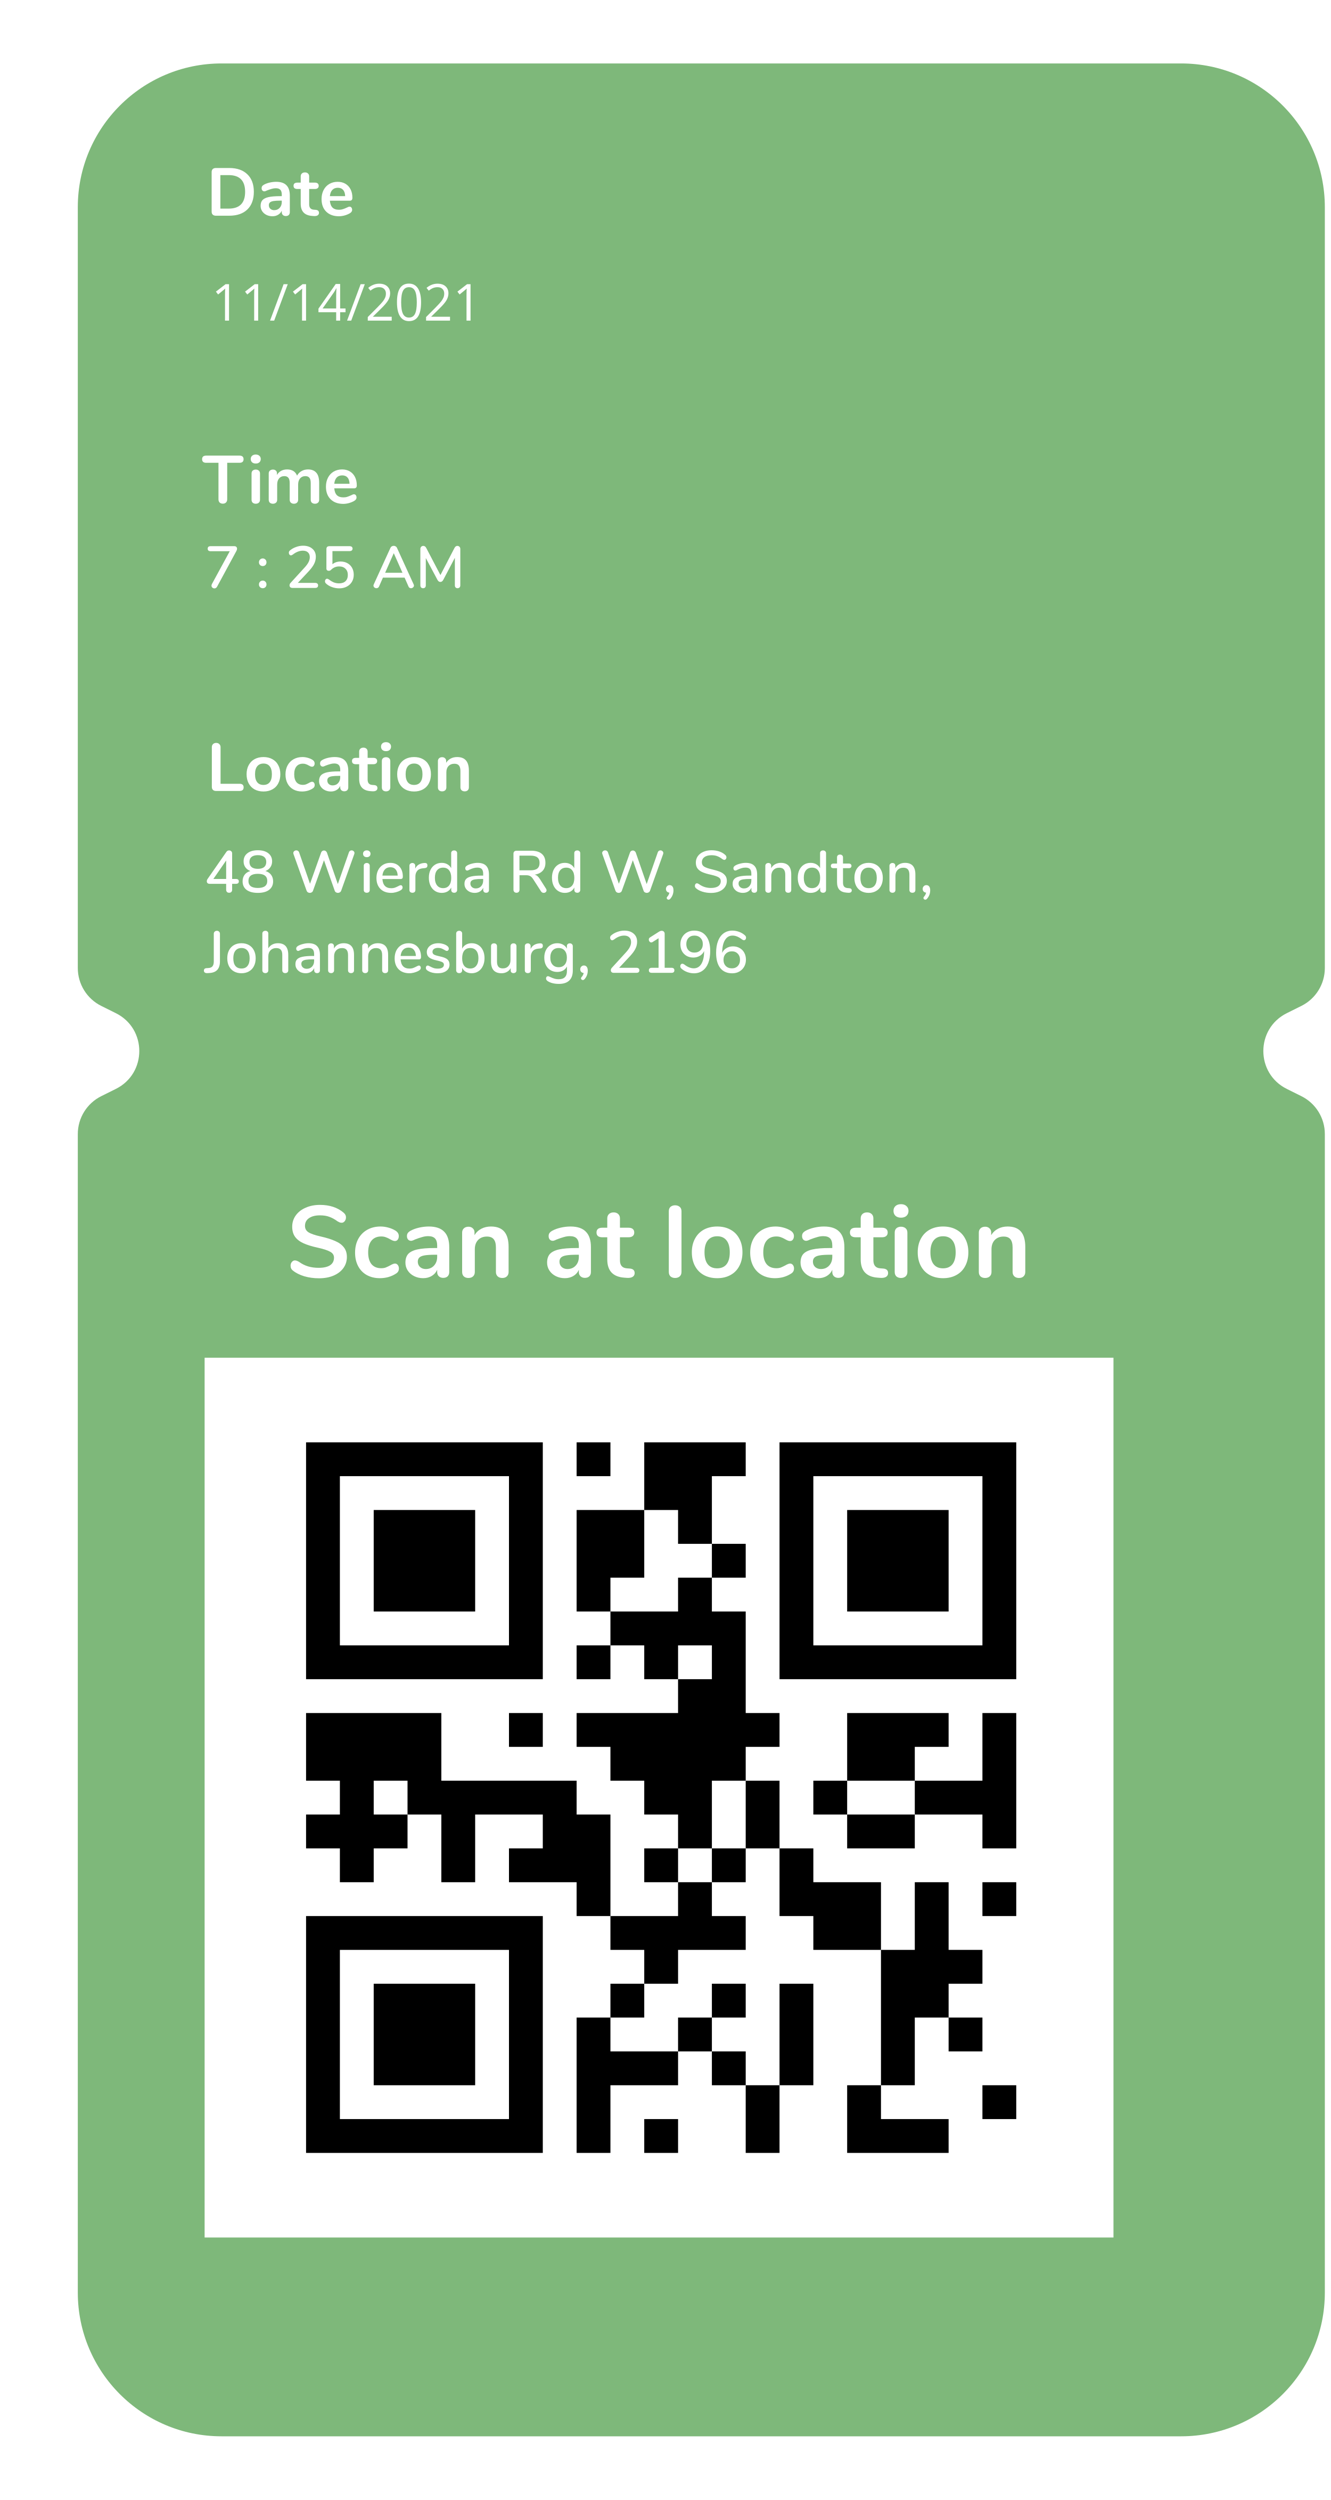 <?xml version="1.0" encoding="utf-8"?>
<svg id="master-artboard" viewBox="0 0 522.041 980" version="1.1" xmlns="http://www.w3.org/2000/svg" x="0px" y="0px" style="enable-background:new 0 0 1400 980;" width="522.041px" height="980px"><rect id="ee-background" x="0" y="0" width="522.041" height="980" style="fill: white; fill-opacity: 0; pointer-events: none;"/><defs><filter id="filter0_d" x="0" y="0" width="325" height="591" filterUnits="userSpaceOnUse" color-interpolation-filters="sRGB">
<feFlood flood-opacity="0" result="BackgroundImageFix"/>
<feColorMatrix in="SourceAlpha" type="matrix" values="0 0 0 0 0 0 0 0 0 0 0 0 0 0 0 0 0 0 127 0"/>
<feOffset dx="10" dy="5"/>
<feGaussianBlur stdDeviation="7.5"/>
<feColorMatrix type="matrix" values="0 0 0 0 0.102 0 0 0 0 0.145 0 0 0 0 0.212 0 0 0 0.2 0"/>
<feBlend mode="normal" in2="BackgroundImageFix" result="effect1_dropShadow"/>
<feBlend mode="normal" in="SourceGraphic" in2="effect1_dropShadow" result="shape"/>
</filter></defs><g transform="matrix(1.658, 0, 0, 1.658, 5.644, 0)"><g filter="url(#filter0_d)">
<path fill-rule="evenodd" clip-rule="evenodd" d="M5 44C5 25.222 20.222 10 39 10H266C284.778 10 300 25.222 300 44V223.866C300 227.661 297.852 231.129 294.454 232.819L290.999 234.538C283.604 238.216 283.604 248.766 290.999 252.445L294.454 254.163C297.852 255.854 300 259.322 300 263.117V537C300 555.778 284.778 571 266 571H39C20.222 571 5 555.778 5 537V263.117C5 259.322 7.148 255.854 10.546 254.163L14.001 252.445C21.396 248.766 21.396 238.216 14.001 234.538L10.546 232.819C7.148 231.129 5 227.661 5 223.866V44Z" fill="#7EB87A"/>
</g><path d="M72.055 302.216C70.823 302.216 69.655 302.056 68.551 301.736C67.463 301.4 66.575 300.952 65.887 300.392C65.519 300.12 65.335 299.736 65.335 299.24C65.335 298.904 65.431 298.616 65.623 298.376C65.831 298.12 66.071 297.992 66.343 297.992C66.631 297.992 66.959 298.104 67.327 298.328C68.015 298.824 68.735 299.184 69.487 299.408C70.239 299.632 71.071 299.744 71.983 299.744C73.151 299.744 74.047 299.544 74.671 299.144C75.295 298.728 75.607 298.128 75.607 297.344C75.607 296.736 75.311 296.272 74.719 295.952C74.143 295.616 73.175 295.296 71.815 294.992C70.407 294.688 69.263 294.336 68.383 293.936C67.503 293.536 66.839 293.024 66.391 292.4C65.943 291.776 65.719 290.984 65.719 290.024C65.719 289.032 65.999 288.144 66.559 287.36C67.119 286.576 67.895 285.968 68.887 285.536C69.895 285.088 71.023 284.864 72.271 284.864C74.559 284.864 76.423 285.472 77.863 286.688C78.071 286.864 78.215 287.04 78.295 287.216C78.391 287.376 78.439 287.584 78.439 287.84C78.439 288.176 78.335 288.472 78.127 288.728C77.935 288.968 77.703 289.088 77.431 289.088C77.271 289.088 77.119 289.064 76.975 289.016C76.847 288.968 76.671 288.88 76.447 288.752C75.791 288.272 75.151 287.92 74.527 287.696C73.919 287.456 73.167 287.336 72.271 287.336C71.183 287.336 70.319 287.56 69.679 288.008C69.055 288.44 68.743 289.048 68.743 289.832C68.743 290.488 69.023 290.992 69.583 291.344C70.143 291.696 71.095 292.024 72.439 292.328C73.863 292.648 75.015 293.008 75.895 293.408C76.791 293.792 77.471 294.288 77.935 294.896C78.415 295.504 78.655 296.264 78.655 297.176C78.655 298.168 78.375 299.048 77.815 299.816C77.271 300.568 76.495 301.16 75.487 301.592C74.495 302.008 73.351 302.216 72.055 302.216ZM86.448 302.192C85.28 302.192 84.248 301.944 83.352 301.448C82.472 300.952 81.792 300.248 81.312 299.336C80.832 298.424 80.592 297.36 80.592 296.144C80.592 294.928 80.84 293.856 81.336 292.928C81.848 291.984 82.56 291.256 83.472 290.744C84.384 290.232 85.432 289.976 86.616 289.976C87.24 289.976 87.864 290.064 88.488 290.24C89.128 290.416 89.688 290.656 90.168 290.96C90.68 291.296 90.936 291.72 90.936 292.232C90.936 292.584 90.848 292.872 90.672 293.096C90.512 293.304 90.296 293.408 90.024 293.408C89.848 293.408 89.664 293.368 89.472 293.288C89.28 293.208 89.088 293.112 88.896 293C88.544 292.792 88.208 292.632 87.888 292.52C87.568 292.392 87.2 292.328 86.784 292.328C85.792 292.328 85.024 292.656 84.48 293.312C83.952 293.952 83.688 294.88 83.688 296.096C83.688 297.296 83.952 298.224 84.48 298.88C85.024 299.52 85.792 299.84 86.784 299.84C87.184 299.84 87.536 299.784 87.84 299.672C88.16 299.544 88.512 299.376 88.896 299.168C89.136 299.024 89.344 298.92 89.52 298.856C89.696 298.776 89.872 298.736 90.048 298.736C90.304 298.736 90.52 298.848 90.696 299.072C90.872 299.296 90.96 299.576 90.96 299.912C90.96 300.184 90.896 300.424 90.768 300.632C90.656 300.824 90.464 301 90.192 301.16C89.696 301.48 89.12 301.736 88.464 301.928C87.808 302.104 87.136 302.192 86.448 302.192ZM98.046 289.976C99.678 289.976 100.886 290.384 101.67 291.2C102.47 292 102.87 293.224 102.87 294.872V300.728C102.87 301.16 102.742 301.504 102.486 301.76C102.23 302 101.878 302.12 101.43 302.12C101.014 302.12 100.67 301.992 100.398 301.736C100.142 301.48 100.014 301.144 100.014 300.728V300.2C99.742 300.824 99.31 301.312 98.718 301.664C98.142 302.016 97.47 302.192 96.702 302.192C95.918 302.192 95.206 302.032 94.566 301.712C93.926 301.392 93.422 300.952 93.054 300.392C92.686 299.832 92.502 299.208 92.502 298.52C92.502 297.656 92.718 296.976 93.15 296.48C93.598 295.984 94.318 295.624 95.31 295.4C96.302 295.176 97.67 295.064 99.414 295.064H100.014V294.512C100.014 293.728 99.846 293.16 99.51 292.808C99.174 292.44 98.63 292.256 97.878 292.256C97.414 292.256 96.942 292.328 96.462 292.472C95.982 292.6 95.414 292.792 94.758 293.048C94.342 293.256 94.038 293.36 93.846 293.36C93.558 293.36 93.318 293.256 93.126 293.048C92.95 292.84 92.862 292.568 92.862 292.232C92.862 291.96 92.926 291.728 93.054 291.536C93.198 291.328 93.43 291.136 93.75 290.96C94.31 290.656 94.974 290.416 95.742 290.24C96.526 290.064 97.294 289.976 98.046 289.976ZM97.302 300.032C98.102 300.032 98.75 299.768 99.246 299.24C99.758 298.696 100.014 298 100.014 297.152V296.648H99.582C98.51 296.648 97.678 296.696 97.086 296.792C96.494 296.888 96.07 297.056 95.814 297.296C95.558 297.536 95.43 297.864 95.43 298.28C95.43 298.792 95.606 299.216 95.958 299.552C96.326 299.872 96.774 300.032 97.302 300.032ZM112.735 289.976C114.143 289.976 115.191 290.376 115.879 291.176C116.567 291.976 116.911 293.184 116.911 294.8V300.704C116.911 301.152 116.775 301.504 116.503 301.76C116.247 302.016 115.887 302.144 115.423 302.144C114.959 302.144 114.591 302.016 114.319 301.76C114.047 301.504 113.911 301.152 113.911 300.704V294.968C113.911 294.056 113.735 293.392 113.383 292.976C113.047 292.56 112.511 292.352 111.775 292.352C110.911 292.352 110.215 292.624 109.687 293.168C109.175 293.712 108.919 294.44 108.919 295.352V300.704C108.919 301.152 108.783 301.504 108.511 301.76C108.239 302.016 107.871 302.144 107.407 302.144C106.943 302.144 106.575 302.016 106.303 301.76C106.047 301.504 105.919 301.152 105.919 300.704V291.416C105.919 291 106.055 290.664 106.327 290.408C106.599 290.152 106.967 290.024 107.431 290.024C107.847 290.024 108.183 290.152 108.439 290.408C108.711 290.648 108.847 290.968 108.847 291.368V292.016C109.247 291.36 109.783 290.856 110.455 290.504C111.127 290.152 111.887 289.976 112.735 289.976ZM131.562 289.976C133.194 289.976 134.402 290.384 135.186 291.2C135.986 292 136.386 293.224 136.386 294.872V300.728C136.386 301.16 136.258 301.504 136.002 301.76C135.746 302 135.394 302.12 134.946 302.12C134.53 302.12 134.186 301.992 133.914 301.736C133.658 301.48 133.53 301.144 133.53 300.728V300.2C133.258 300.824 132.826 301.312 132.234 301.664C131.658 302.016 130.986 302.192 130.218 302.192C129.434 302.192 128.722 302.032 128.082 301.712C127.442 301.392 126.938 300.952 126.57 300.392C126.202 299.832 126.018 299.208 126.018 298.52C126.018 297.656 126.234 296.976 126.666 296.48C127.114 295.984 127.834 295.624 128.826 295.4C129.818 295.176 131.186 295.064 132.93 295.064H133.53V294.512C133.53 293.728 133.362 293.16 133.026 292.808C132.69 292.44 132.146 292.256 131.394 292.256C130.93 292.256 130.458 292.328 129.978 292.472C129.498 292.6 128.93 292.792 128.274 293.048C127.858 293.256 127.554 293.36 127.362 293.36C127.074 293.36 126.834 293.256 126.642 293.048C126.466 292.84 126.378 292.568 126.378 292.232C126.378 291.96 126.442 291.728 126.57 291.536C126.714 291.328 126.946 291.136 127.266 290.96C127.826 290.656 128.49 290.416 129.258 290.24C130.042 290.064 130.81 289.976 131.562 289.976ZM130.818 300.032C131.618 300.032 132.266 299.768 132.762 299.24C133.274 298.696 133.53 298 133.53 297.152V296.648H133.098C132.026 296.648 131.194 296.696 130.602 296.792C130.01 296.888 129.586 297.056 129.33 297.296C129.074 297.536 128.946 297.864 128.946 298.28C128.946 298.792 129.122 299.216 129.474 299.552C129.842 299.872 130.29 300.032 130.818 300.032ZM145.531 299.912C146.331 299.96 146.731 300.32 146.731 300.992C146.731 301.376 146.571 301.672 146.251 301.88C145.947 302.072 145.507 302.152 144.931 302.12L144.283 302.072C141.595 301.88 140.251 300.44 140.251 297.752V292.52H139.051C138.619 292.52 138.283 292.424 138.043 292.232C137.819 292.04 137.707 291.76 137.707 291.392C137.707 291.024 137.819 290.744 138.043 290.552C138.283 290.36 138.619 290.264 139.051 290.264H140.251V288.056C140.251 287.624 140.387 287.28 140.659 287.024C140.931 286.768 141.299 286.64 141.763 286.64C142.211 286.64 142.571 286.768 142.843 287.024C143.115 287.28 143.251 287.624 143.251 288.056V290.264H145.291C145.723 290.264 146.051 290.36 146.275 290.552C146.515 290.744 146.635 291.024 146.635 291.392C146.635 291.76 146.515 292.04 146.275 292.232C146.051 292.424 145.723 292.52 145.291 292.52H143.251V297.968C143.251 299.152 143.795 299.784 144.883 299.864L145.531 299.912ZM156.298 302.144C155.866 302.144 155.506 302.024 155.218 301.784C154.946 301.528 154.81 301.168 154.81 300.704V286.376C154.81 285.912 154.946 285.56 155.218 285.32C155.506 285.08 155.866 284.96 156.298 284.96C156.73 284.96 157.09 285.08 157.378 285.32C157.666 285.56 157.81 285.912 157.81 286.376V300.704C157.81 301.168 157.666 301.528 157.378 301.784C157.09 302.024 156.73 302.144 156.298 302.144ZM166.256 302.192C165.056 302.192 164 301.944 163.088 301.448C162.192 300.952 161.496 300.24 161 299.312C160.504 298.384 160.256 297.304 160.256 296.072C160.256 294.84 160.504 293.768 161 292.856C161.496 291.928 162.192 291.216 163.088 290.72C164 290.224 165.056 289.976 166.256 289.976C167.456 289.976 168.504 290.224 169.4 290.72C170.312 291.216 171.008 291.928 171.488 292.856C171.984 293.768 172.232 294.84 172.232 296.072C172.232 297.304 171.984 298.384 171.488 299.312C171.008 300.24 170.312 300.952 169.4 301.448C168.504 301.944 167.456 302.192 166.256 302.192ZM166.232 299.864C167.208 299.864 167.952 299.544 168.464 298.904C168.976 298.264 169.232 297.32 169.232 296.072C169.232 294.84 168.976 293.904 168.464 293.264C167.952 292.608 167.216 292.28 166.256 292.28C165.296 292.28 164.552 292.608 164.024 293.264C163.512 293.904 163.256 294.84 163.256 296.072C163.256 297.32 163.512 298.264 164.024 298.904C164.536 299.544 165.272 299.864 166.232 299.864ZM179.916 302.192C178.748 302.192 177.716 301.944 176.82 301.448C175.94 300.952 175.26 300.248 174.78 299.336C174.3 298.424 174.06 297.36 174.06 296.144C174.06 294.928 174.308 293.856 174.804 292.928C175.316 291.984 176.028 291.256 176.94 290.744C177.852 290.232 178.9 289.976 180.084 289.976C180.708 289.976 181.332 290.064 181.956 290.24C182.596 290.416 183.156 290.656 183.636 290.96C184.148 291.296 184.404 291.72 184.404 292.232C184.404 292.584 184.316 292.872 184.14 293.096C183.98 293.304 183.764 293.408 183.492 293.408C183.316 293.408 183.132 293.368 182.94 293.288C182.748 293.208 182.556 293.112 182.364 293C182.012 292.792 181.676 292.632 181.356 292.52C181.036 292.392 180.668 292.328 180.252 292.328C179.26 292.328 178.492 292.656 177.948 293.312C177.42 293.952 177.156 294.88 177.156 296.096C177.156 297.296 177.42 298.224 177.948 298.88C178.492 299.52 179.26 299.84 180.252 299.84C180.652 299.84 181.004 299.784 181.308 299.672C181.628 299.544 181.98 299.376 182.364 299.168C182.604 299.024 182.812 298.92 182.988 298.856C183.164 298.776 183.34 298.736 183.516 298.736C183.772 298.736 183.988 298.848 184.164 299.072C184.34 299.296 184.428 299.576 184.428 299.912C184.428 300.184 184.364 300.424 184.236 300.632C184.124 300.824 183.932 301 183.66 301.16C183.164 301.48 182.588 301.736 181.932 301.928C181.276 302.104 180.604 302.192 179.916 302.192ZM191.515 289.976C193.147 289.976 194.355 290.384 195.139 291.2C195.939 292 196.339 293.224 196.339 294.872V300.728C196.339 301.16 196.211 301.504 195.955 301.76C195.699 302 195.347 302.12 194.899 302.12C194.483 302.12 194.139 301.992 193.867 301.736C193.611 301.48 193.483 301.144 193.483 300.728V300.2C193.211 300.824 192.779 301.312 192.187 301.664C191.611 302.016 190.939 302.192 190.171 302.192C189.387 302.192 188.675 302.032 188.035 301.712C187.395 301.392 186.891 300.952 186.523 300.392C186.155 299.832 185.971 299.208 185.971 298.52C185.971 297.656 186.187 296.976 186.619 296.48C187.067 295.984 187.787 295.624 188.779 295.4C189.771 295.176 191.139 295.064 192.883 295.064H193.483V294.512C193.483 293.728 193.315 293.16 192.979 292.808C192.643 292.44 192.099 292.256 191.347 292.256C190.883 292.256 190.411 292.328 189.931 292.472C189.451 292.6 188.883 292.792 188.227 293.048C187.811 293.256 187.507 293.36 187.315 293.36C187.027 293.36 186.787 293.256 186.595 293.048C186.419 292.84 186.331 292.568 186.331 292.232C186.331 291.96 186.395 291.728 186.523 291.536C186.667 291.328 186.899 291.136 187.219 290.96C187.779 290.656 188.443 290.416 189.211 290.24C189.995 290.064 190.763 289.976 191.515 289.976ZM190.771 300.032C191.571 300.032 192.219 299.768 192.715 299.24C193.227 298.696 193.483 298 193.483 297.152V296.648H193.051C191.979 296.648 191.147 296.696 190.555 296.792C189.963 296.888 189.539 297.056 189.283 297.296C189.027 297.536 188.899 297.864 188.899 298.28C188.899 298.792 189.075 299.216 189.427 299.552C189.795 299.872 190.243 300.032 190.771 300.032ZM205.484 299.912C206.284 299.96 206.684 300.32 206.684 300.992C206.684 301.376 206.524 301.672 206.204 301.88C205.9 302.072 205.46 302.152 204.884 302.12L204.236 302.072C201.548 301.88 200.204 300.44 200.204 297.752V292.52H199.004C198.572 292.52 198.236 292.424 197.996 292.232C197.772 292.04 197.66 291.76 197.66 291.392C197.66 291.024 197.772 290.744 197.996 290.552C198.236 290.36 198.572 290.264 199.004 290.264H200.204V288.056C200.204 287.624 200.34 287.28 200.612 287.024C200.884 286.768 201.252 286.64 201.716 286.64C202.164 286.64 202.524 286.768 202.796 287.024C203.068 287.28 203.204 287.624 203.204 288.056V290.264H205.244C205.676 290.264 206.004 290.36 206.228 290.552C206.468 290.744 206.588 291.024 206.588 291.392C206.588 291.76 206.468 292.04 206.228 292.232C206.004 292.424 205.676 292.52 205.244 292.52H203.204V297.968C203.204 299.152 203.748 299.784 204.836 299.864L205.484 299.912ZM209.736 302.144C209.304 302.144 208.944 302.024 208.656 301.784C208.384 301.528 208.248 301.168 208.248 300.704V291.44C208.248 290.976 208.384 290.624 208.656 290.384C208.944 290.144 209.304 290.024 209.736 290.024C210.168 290.024 210.528 290.144 210.816 290.384C211.104 290.624 211.248 290.976 211.248 291.44V300.704C211.248 301.168 211.104 301.528 210.816 301.784C210.528 302.024 210.168 302.144 209.736 302.144ZM209.736 287.888C209.192 287.888 208.76 287.744 208.44 287.456C208.12 287.152 207.96 286.76 207.96 286.28C207.96 285.8 208.12 285.416 208.44 285.128C208.76 284.84 209.192 284.696 209.736 284.696C210.264 284.696 210.688 284.84 211.008 285.128C211.344 285.416 211.512 285.8 211.512 286.28C211.512 286.76 211.352 287.152 211.032 287.456C210.712 287.744 210.28 287.888 209.736 287.888ZM219.693 302.192C218.493 302.192 217.437 301.944 216.525 301.448C215.629 300.952 214.933 300.24 214.437 299.312C213.941 298.384 213.693 297.304 213.693 296.072C213.693 294.84 213.941 293.768 214.437 292.856C214.933 291.928 215.629 291.216 216.525 290.72C217.437 290.224 218.493 289.976 219.693 289.976C220.893 289.976 221.941 290.224 222.837 290.72C223.749 291.216 224.445 291.928 224.925 292.856C225.421 293.768 225.669 294.84 225.669 296.072C225.669 297.304 225.421 298.384 224.925 299.312C224.445 300.24 223.749 300.952 222.837 301.448C221.941 301.944 220.893 302.192 219.693 302.192ZM219.669 299.864C220.645 299.864 221.389 299.544 221.901 298.904C222.413 298.264 222.669 297.32 222.669 296.072C222.669 294.84 222.413 293.904 221.901 293.264C221.389 292.608 220.653 292.28 219.693 292.28C218.733 292.28 217.989 292.608 217.461 293.264C216.949 293.904 216.693 294.84 216.693 296.072C216.693 297.32 216.949 298.264 217.461 298.904C217.973 299.544 218.709 299.864 219.669 299.864ZM234.962 289.976C236.37 289.976 237.418 290.376 238.106 291.176C238.794 291.976 239.138 293.184 239.138 294.8V300.704C239.138 301.152 239.002 301.504 238.73 301.76C238.474 302.016 238.114 302.144 237.65 302.144C237.186 302.144 236.818 302.016 236.546 301.76C236.274 301.504 236.138 301.152 236.138 300.704V294.968C236.138 294.056 235.962 293.392 235.61 292.976C235.274 292.56 234.738 292.352 234.002 292.352C233.138 292.352 232.442 292.624 231.914 293.168C231.402 293.712 231.146 294.44 231.146 295.352V300.704C231.146 301.152 231.01 301.504 230.738 301.76C230.466 302.016 230.098 302.144 229.634 302.144C229.17 302.144 228.802 302.016 228.53 301.76C228.274 301.504 228.146 301.152 228.146 300.704V291.416C228.146 291 228.282 290.664 228.554 290.408C228.826 290.152 229.194 290.024 229.658 290.024C230.074 290.024 230.41 290.152 230.666 290.408C230.938 290.648 231.074 290.968 231.074 291.368V292.016C231.474 291.36 232.01 290.856 232.682 290.504C233.354 290.152 234.114 289.976 234.962 289.976Z" fill="white"/><path d="M 45 321 H 260 V 529 H 45 V 321 Z" fill="white"/><path fill-rule="evenodd" clip-rule="evenodd" d="M69 341H77H85H93H101H109H117H125V349V357V365V373V381V389V397H117H109H101H93H85H77H69V389V381V373V365V357V349V341ZM117 389V381V373V365V357V349H109H101H93H85H77V357V365V373V381V389H85H93H101H109H117ZM133 341H141V349H133V341ZM157 341H149V349V357H141H133V365V373V381H141V389H133V397H141V389H149V397H157V405H149H141H133V413H141V421H149V429H157V437H149V445H157V453H149H141V445V437V429H133V421H125H117H109H101V413V405H93H85H77H69V413V421H77V429H69V437H77V445H85V437H93V429H101V437V445H109V437V429H117H125V437H117V445H125H133V453H141V461H149V469H141V477H133V485V493V501V509H141V501V493H149H157V485H165V493H173V501V509H181V501V493H189V485V477V469H181V477V485V493H173V485H165V477H173V469H165V477H157V485H149H141V477H149V469H157V461H165H173V453H165V445H173V437H181V445V453H189V461H197H205V469V477V485V493H197V501V509H205H213H221V501H213H205V493H213V485V477H221V485H229V477H221V469H229V461H221V453V445H213V453V461H205V453V445H197H189V437H181V429V421H173V413H181V405H173V397V389V381H165V373H173V365H165V357V349H173V341H165H157ZM165 365V373H157V381H149H141V373H149V365V357H157V365H165ZM165 437H173V429V421H165V429V437ZM165 437H157V445H165V437ZM93 429V421H85V429H93ZM157 397V389H165V397H157ZM181 341H189H197H205H213H221H229H237V349V357V365V373V381V389V397H229H221H213H205H197H189H181V389V381V373V365V357V349V341ZM229 389V381V373V365V357V349H221H213H205H197H189V357V365V373V381V389H197H205H213H221H229ZM85 357H93H101H109V365V373V381H101H93H85V373V365V357ZM197 357H205H213H221V365V373V381H213H205H197V373V365V357ZM117 405H125V413H117V405ZM205 405H197V413V421H189V429H197V437H205H213V429H221H229V437H237V429V421V413V405H229V413V421H221H213V413H221V405H213H205ZM213 421V429H205H197V421H205H213ZM229 445H237V453H229V445ZM77 453H69V461V469V477V485V493V501V509H77H85H93H101H109H117H125V501V493V485V477V469V461V453H117H109H101H93H85H77ZM117 493V501H109H101H93H85H77V493V485V477V469V461H85H93H101H109H117V469V477V485V493ZM85 469H93H101H109V477V485V493H101H93H85V485V477V469ZM237 493H229V501H237V493ZM149 501H157V509H149V501Z" fill="black"/><path d="M47.653 51C47.344 51 47.099 50.915 46.917 50.744C46.747 50.573 46.661 50.333 46.661 50.024V40.696C46.661 40.387 46.747 40.147 46.917 39.976C47.099 39.805 47.344 39.72 47.653 39.72H50.821C52.667 39.72 54.096 40.216 55.109 41.208C56.133 42.189 56.645 43.571 56.645 45.352C56.645 47.144 56.133 48.536 55.109 49.528C54.096 50.509 52.667 51 50.821 51H47.653ZM50.693 49.32C53.285 49.32 54.581 47.997 54.581 45.352C54.581 42.717 53.285 41.4 50.693 41.4H48.725V49.32H50.693ZM61.94 42.984C63.028 42.984 63.833 43.256 64.356 43.8C64.889 44.333 65.156 45.149 65.156 46.248V50.152C65.156 50.44 65.07 50.669 64.9 50.84C64.729 51 64.495 51.08 64.196 51.08C63.919 51.08 63.689 50.995 63.508 50.824C63.337 50.653 63.252 50.429 63.252 50.152V49.8C63.071 50.216 62.782 50.541 62.388 50.776C62.004 51.011 61.556 51.128 61.044 51.128C60.521 51.128 60.047 51.021 59.62 50.808C59.193 50.595 58.857 50.301 58.612 49.928C58.367 49.555 58.244 49.139 58.244 48.68C58.244 48.104 58.388 47.651 58.676 47.32C58.974 46.989 59.455 46.749 60.116 46.6C60.777 46.451 61.689 46.376 62.852 46.376H63.252V46.008C63.252 45.485 63.14 45.107 62.916 44.872C62.692 44.627 62.329 44.504 61.828 44.504C61.519 44.504 61.204 44.552 60.884 44.648C60.564 44.733 60.185 44.861 59.748 45.032C59.471 45.171 59.268 45.24 59.14 45.24C58.948 45.24 58.788 45.171 58.66 45.032C58.542 44.893 58.484 44.712 58.484 44.488C58.484 44.307 58.526 44.152 58.612 44.024C58.708 43.885 58.862 43.757 59.076 43.64C59.449 43.437 59.892 43.277 60.404 43.16C60.926 43.043 61.438 42.984 61.94 42.984ZM61.444 49.688C61.977 49.688 62.409 49.512 62.74 49.16C63.081 48.797 63.252 48.333 63.252 47.768V47.432H62.964C62.249 47.432 61.694 47.464 61.3 47.528C60.905 47.592 60.623 47.704 60.452 47.864C60.281 48.024 60.196 48.243 60.196 48.52C60.196 48.861 60.313 49.144 60.548 49.368C60.793 49.581 61.092 49.688 61.444 49.688ZM71.252 49.608C71.786 49.64 72.052 49.88 72.052 50.328C72.052 50.584 71.946 50.781 71.732 50.92C71.53 51.048 71.236 51.101 70.852 51.08L70.42 51.048C68.628 50.92 67.732 49.96 67.732 48.168V44.68H66.932C66.644 44.68 66.42 44.616 66.26 44.488C66.111 44.36 66.036 44.173 66.036 43.928C66.036 43.683 66.111 43.496 66.26 43.368C66.42 43.24 66.644 43.176 66.932 43.176H67.732V41.704C67.732 41.416 67.823 41.187 68.004 41.016C68.186 40.845 68.431 40.76 68.74 40.76C69.039 40.76 69.279 40.845 69.46 41.016C69.642 41.187 69.732 41.416 69.732 41.704V43.176H71.092C71.38 43.176 71.599 43.24 71.748 43.368C71.908 43.496 71.988 43.683 71.988 43.928C71.988 44.173 71.908 44.36 71.748 44.488C71.599 44.616 71.38 44.68 71.092 44.68H69.732V48.312C69.732 49.101 70.095 49.523 70.82 49.576L71.252 49.608ZM79.287 48.856C79.468 48.856 79.612 48.925 79.719 49.064C79.836 49.203 79.895 49.389 79.895 49.624C79.895 49.955 79.697 50.232 79.303 50.456C78.94 50.659 78.529 50.824 78.071 50.952C77.612 51.069 77.175 51.128 76.759 51.128C75.5 51.128 74.503 50.765 73.767 50.04C73.031 49.315 72.663 48.323 72.663 47.064C72.663 46.264 72.823 45.555 73.143 44.936C73.463 44.317 73.911 43.837 74.487 43.496C75.073 43.155 75.735 42.984 76.471 42.984C77.175 42.984 77.788 43.139 78.311 43.448C78.833 43.757 79.239 44.195 79.527 44.76C79.815 45.325 79.959 45.992 79.959 46.76C79.959 47.219 79.756 47.448 79.351 47.448H74.631C74.695 48.184 74.903 48.728 75.255 49.08C75.607 49.421 76.119 49.592 76.791 49.592C77.132 49.592 77.431 49.549 77.687 49.464C77.953 49.379 78.252 49.261 78.583 49.112C78.903 48.941 79.137 48.856 79.287 48.856ZM76.519 44.392C75.975 44.392 75.537 44.563 75.207 44.904C74.887 45.245 74.695 45.736 74.631 46.376H78.247C78.225 45.725 78.065 45.235 77.767 44.904C77.468 44.563 77.052 44.392 76.519 44.392Z" fill="white"/><path d="M49.318 119.08C48.998 119.08 48.742 118.989 48.55 118.808C48.369 118.616 48.278 118.365 48.278 118.056V109.416H45.366C44.726 109.416 44.406 109.133 44.406 108.568C44.406 108.003 44.726 107.72 45.366 107.72H53.254C53.894 107.72 54.214 108.003 54.214 108.568C54.214 109.133 53.894 109.416 53.254 109.416H50.342V118.056C50.342 118.365 50.246 118.616 50.054 118.808C49.873 118.989 49.628 119.08 49.318 119.08ZM57.094 119.096C56.806 119.096 56.566 119.016 56.374 118.856C56.193 118.685 56.102 118.445 56.102 118.136V111.96C56.102 111.651 56.193 111.416 56.374 111.256C56.566 111.096 56.806 111.016 57.094 111.016C57.383 111.016 57.623 111.096 57.815 111.256C58.007 111.416 58.102 111.651 58.102 111.96V118.136C58.102 118.445 58.007 118.685 57.815 118.856C57.623 119.016 57.383 119.096 57.094 119.096ZM57.094 109.592C56.732 109.592 56.444 109.496 56.23 109.304C56.017 109.101 55.91 108.84 55.91 108.52C55.91 108.2 56.017 107.944 56.23 107.752C56.444 107.56 56.732 107.464 57.094 107.464C57.447 107.464 57.729 107.56 57.943 107.752C58.166 107.944 58.279 108.2 58.279 108.52C58.279 108.84 58.172 109.101 57.959 109.304C57.745 109.496 57.457 109.592 57.094 109.592ZM69.461 110.984C70.314 110.984 70.965 111.24 71.413 111.752C71.872 112.253 72.101 113.069 72.101 114.2V118.136C72.101 118.445 72.005 118.685 71.813 118.856C71.632 119.016 71.392 119.096 71.093 119.096C70.805 119.096 70.565 119.016 70.373 118.856C70.192 118.685 70.101 118.445 70.101 118.136V114.2C70.101 113.613 69.994 113.197 69.781 112.952C69.578 112.696 69.264 112.568 68.837 112.568C68.314 112.568 67.898 112.749 67.589 113.112C67.28 113.464 67.125 113.949 67.125 114.568V118.136C67.125 118.445 67.029 118.685 66.837 118.856C66.656 119.016 66.421 119.096 66.133 119.096C65.845 119.096 65.605 119.016 65.413 118.856C65.221 118.685 65.125 118.445 65.125 118.136V114.2C65.125 113.613 65.018 113.197 64.805 112.952C64.602 112.696 64.288 112.568 63.861 112.568C63.338 112.568 62.922 112.749 62.613 113.112C62.314 113.464 62.165 113.949 62.165 114.568V118.136C62.165 118.445 62.069 118.685 61.877 118.856C61.685 119.016 61.445 119.096 61.157 119.096C60.869 119.096 60.629 119.016 60.437 118.856C60.256 118.685 60.165 118.445 60.165 118.136V111.944C60.165 111.645 60.261 111.416 60.453 111.256C60.645 111.096 60.885 111.016 61.173 111.016C61.45 111.016 61.674 111.096 61.845 111.256C62.026 111.405 62.117 111.624 62.117 111.912V112.296C62.362 111.869 62.688 111.544 63.093 111.32C63.509 111.096 63.984 110.984 64.517 110.984C65.69 110.984 66.474 111.475 66.869 112.456C67.104 112.008 67.45 111.651 67.909 111.384C68.368 111.117 68.885 110.984 69.461 110.984ZM80.326 116.856C80.507 116.856 80.651 116.925 80.758 117.064C80.875 117.203 80.934 117.389 80.934 117.624C80.934 117.955 80.736 118.232 80.342 118.456C79.979 118.659 79.568 118.824 79.11 118.952C78.651 119.069 78.214 119.128 77.798 119.128C76.539 119.128 75.542 118.765 74.806 118.04C74.07 117.315 73.702 116.323 73.702 115.064C73.702 114.264 73.862 113.555 74.182 112.936C74.502 112.317 74.95 111.837 75.526 111.496C76.112 111.155 76.774 110.984 77.51 110.984C78.214 110.984 78.827 111.139 79.35 111.448C79.872 111.757 80.278 112.195 80.566 112.76C80.854 113.325 80.998 113.992 80.998 114.76C80.998 115.219 80.795 115.448 80.39 115.448H75.67C75.734 116.184 75.942 116.728 76.294 117.08C76.646 117.421 77.158 117.592 77.83 117.592C78.171 117.592 78.47 117.549 78.726 117.464C78.992 117.379 79.291 117.261 79.622 117.112C79.942 116.941 80.176 116.856 80.326 116.856ZM77.558 112.392C77.014 112.392 76.576 112.563 76.246 112.904C75.926 113.245 75.734 113.736 75.67 114.376H79.286C79.264 113.725 79.104 113.235 78.806 112.904C78.507 112.563 78.091 112.392 77.558 112.392Z" fill="white"/><path d="M52.042 129.13C52.247 129.13 52.401 129.186 52.504 129.298C52.616 129.41 52.672 129.555 52.672 129.732C52.672 129.9 52.621 130.077 52.518 130.264L47.94 138.72C47.791 138.981 47.585 139.112 47.324 139.112C47.147 139.112 46.983 139.051 46.834 138.93C46.694 138.799 46.624 138.641 46.624 138.454C46.624 138.342 46.661 138.211 46.736 138.062L50.95 130.32H46.4C46.176 130.32 46.008 130.269 45.896 130.166C45.784 130.063 45.728 129.919 45.728 129.732C45.728 129.331 45.952 129.13 46.4 129.13H52.042ZM58.752 133.834C58.5 133.834 58.285 133.75 58.108 133.582C57.94 133.414 57.856 133.199 57.856 132.938C57.856 132.677 57.94 132.462 58.108 132.294C58.285 132.117 58.5 132.028 58.752 132.028C59.004 132.028 59.214 132.117 59.382 132.294C59.55 132.462 59.634 132.677 59.634 132.938C59.634 133.199 59.55 133.414 59.382 133.582C59.214 133.75 59.004 133.834 58.752 133.834ZM58.752 139.07C58.5 139.07 58.285 138.986 58.108 138.818C57.94 138.65 57.856 138.435 57.856 138.174C57.856 137.913 57.94 137.698 58.108 137.53C58.285 137.353 58.5 137.264 58.752 137.264C59.004 137.264 59.214 137.353 59.382 137.53C59.55 137.698 59.634 137.913 59.634 138.174C59.634 138.435 59.55 138.65 59.382 138.818C59.214 138.986 59.004 139.07 58.752 139.07ZM71.155 137.81C71.379 137.81 71.547 137.861 71.659 137.964C71.781 138.067 71.841 138.211 71.841 138.398C71.841 138.799 71.613 139 71.155 139H65.751C65.546 139 65.383 138.944 65.261 138.832C65.149 138.711 65.093 138.561 65.093 138.384C65.093 138.169 65.177 137.973 65.345 137.796L68.635 134.198C69.074 133.722 69.391 133.288 69.587 132.896C69.783 132.504 69.881 132.117 69.881 131.734C69.881 131.239 69.737 130.861 69.447 130.6C69.167 130.329 68.766 130.194 68.243 130.194C67.45 130.194 66.661 130.497 65.877 131.104C65.775 131.169 65.686 131.221 65.611 131.258C65.546 131.286 65.476 131.3 65.401 131.3C65.271 131.3 65.159 131.239 65.065 131.118C64.972 130.997 64.925 130.852 64.925 130.684C64.925 130.451 65.019 130.264 65.205 130.124C65.597 129.788 66.069 129.522 66.619 129.326C67.17 129.121 67.725 129.018 68.285 129.018C69.209 129.018 69.942 129.256 70.483 129.732C71.034 130.199 71.309 130.833 71.309 131.636C71.309 132.205 71.183 132.747 70.931 133.26C70.689 133.773 70.278 134.347 69.699 134.982L67.053 137.81H71.155ZM77.156 132.756C77.772 132.756 78.313 132.887 78.78 133.148C79.256 133.409 79.624 133.778 79.886 134.254C80.147 134.73 80.278 135.276 80.278 135.892C80.278 136.517 80.133 137.073 79.844 137.558C79.555 138.043 79.148 138.421 78.626 138.692C78.112 138.963 77.52 139.098 76.848 139.098C76.269 139.098 75.7 139 75.14 138.804C74.589 138.608 74.127 138.337 73.754 137.992C73.567 137.833 73.474 137.647 73.474 137.432C73.474 137.264 73.52 137.124 73.614 137.012C73.707 136.891 73.819 136.83 73.95 136.83C74.034 136.83 74.109 136.844 74.174 136.872C74.249 136.9 74.332 136.947 74.426 137.012C74.808 137.311 75.191 137.539 75.574 137.698C75.966 137.847 76.376 137.922 76.806 137.922C77.459 137.922 77.968 137.749 78.332 137.404C78.696 137.049 78.878 136.555 78.878 135.92C78.878 135.313 78.691 134.828 78.318 134.464C77.954 134.1 77.464 133.918 76.848 133.918C76.447 133.918 76.087 133.988 75.77 134.128C75.453 134.259 75.154 134.469 74.874 134.758C74.734 134.889 74.566 134.954 74.37 134.954C74.211 134.954 74.076 134.907 73.964 134.814C73.861 134.711 73.81 134.581 73.81 134.422V129.816C73.81 129.601 73.866 129.433 73.978 129.312C74.099 129.191 74.272 129.13 74.496 129.13H79.312C79.526 129.13 79.695 129.181 79.816 129.284C79.937 129.387 79.998 129.527 79.998 129.704C79.998 129.891 79.937 130.035 79.816 130.138C79.695 130.241 79.526 130.292 79.312 130.292H75.238V133.4C75.751 132.971 76.391 132.756 77.156 132.756ZM94.45 138.16C94.496 138.272 94.52 138.365 94.52 138.44C94.52 138.617 94.445 138.767 94.296 138.888C94.156 139.009 93.997 139.07 93.82 139.07C93.698 139.07 93.582 139.037 93.47 138.972C93.367 138.897 93.288 138.795 93.232 138.664L92.308 136.564H87.184L86.26 138.664C86.204 138.795 86.12 138.897 86.008 138.972C85.896 139.037 85.779 139.07 85.658 139.07C85.471 139.07 85.303 139.009 85.154 138.888C85.014 138.767 84.944 138.617 84.944 138.44C84.944 138.365 84.967 138.272 85.014 138.16L88.962 129.522C89.027 129.373 89.13 129.256 89.27 129.172C89.419 129.088 89.573 129.046 89.732 129.046C89.89 129.046 90.04 129.088 90.18 129.172C90.329 129.256 90.436 129.373 90.502 129.522L94.45 138.16ZM87.702 135.416H91.804L89.746 130.782L87.702 135.416ZM104.787 129.06C104.992 129.06 105.16 129.13 105.291 129.27C105.422 129.401 105.487 129.573 105.487 129.788V138.384C105.487 138.599 105.426 138.767 105.305 138.888C105.193 139.009 105.034 139.07 104.829 139.07C104.633 139.07 104.479 139.009 104.367 138.888C104.255 138.767 104.199 138.599 104.199 138.384V131.874L101.455 137.096C101.278 137.423 101.049 137.586 100.769 137.586C100.489 137.586 100.26 137.423 100.083 137.096L97.325 131.93V138.384C97.325 138.599 97.269 138.767 97.157 138.888C97.045 139.009 96.886 139.07 96.681 139.07C96.485 139.07 96.326 139.009 96.205 138.888C96.093 138.757 96.037 138.589 96.037 138.384V129.788C96.037 129.573 96.102 129.401 96.233 129.27C96.364 129.13 96.532 129.06 96.737 129.06C97.026 129.06 97.26 129.228 97.437 129.564L100.783 135.962L104.101 129.564C104.278 129.228 104.507 129.06 104.787 129.06Z" fill="white"/><path d="M47.684 187C47.375 187 47.135 186.915 46.964 186.744C46.794 186.573 46.708 186.339 46.708 186.04V176.664C46.708 176.355 46.799 176.109 46.98 175.928C47.172 175.736 47.423 175.64 47.732 175.64C48.052 175.64 48.303 175.736 48.484 175.928C48.676 176.109 48.772 176.355 48.772 176.664V185.304H53.268C53.908 185.304 54.228 185.587 54.228 186.152C54.228 186.717 53.908 187 53.268 187H47.684ZM58.928 187.128C58.128 187.128 57.424 186.963 56.816 186.632C56.219 186.301 55.755 185.827 55.424 185.208C55.094 184.589 54.928 183.869 54.928 183.048C54.928 182.227 55.094 181.512 55.424 180.904C55.755 180.285 56.219 179.811 56.816 179.48C57.424 179.149 58.128 178.984 58.928 178.984C59.728 178.984 60.427 179.149 61.024 179.48C61.632 179.811 62.096 180.285 62.416 180.904C62.747 181.512 62.912 182.227 62.912 183.048C62.912 183.869 62.747 184.589 62.416 185.208C62.096 185.827 61.632 186.301 61.024 186.632C60.427 186.963 59.728 187.128 58.928 187.128ZM58.912 185.576C59.563 185.576 60.059 185.363 60.4 184.936C60.742 184.509 60.912 183.88 60.912 183.048C60.912 182.227 60.742 181.603 60.4 181.176C60.059 180.739 59.568 180.52 58.928 180.52C58.288 180.52 57.792 180.739 57.44 181.176C57.099 181.603 56.928 182.227 56.928 183.048C56.928 183.88 57.099 184.509 57.44 184.936C57.782 185.363 58.272 185.576 58.912 185.576ZM68.035 187.128C67.257 187.128 66.569 186.963 65.971 186.632C65.385 186.301 64.931 185.832 64.611 185.224C64.291 184.616 64.131 183.907 64.131 183.096C64.131 182.285 64.297 181.571 64.627 180.952C64.969 180.323 65.443 179.837 66.051 179.496C66.659 179.155 67.358 178.984 68.147 178.984C68.563 178.984 68.979 179.043 69.395 179.16C69.822 179.277 70.195 179.437 70.515 179.64C70.857 179.864 71.027 180.147 71.027 180.488C71.027 180.723 70.969 180.915 70.851 181.064C70.745 181.203 70.601 181.272 70.419 181.272C70.302 181.272 70.179 181.245 70.051 181.192C69.923 181.139 69.795 181.075 69.667 181C69.433 180.861 69.209 180.755 68.995 180.68C68.782 180.595 68.537 180.552 68.259 180.552C67.598 180.552 67.086 180.771 66.723 181.208C66.371 181.635 66.195 182.253 66.195 183.064C66.195 183.864 66.371 184.483 66.723 184.92C67.086 185.347 67.598 185.56 68.259 185.56C68.526 185.56 68.761 185.523 68.963 185.448C69.177 185.363 69.411 185.251 69.667 185.112C69.827 185.016 69.966 184.947 70.083 184.904C70.201 184.851 70.318 184.824 70.435 184.824C70.606 184.824 70.75 184.899 70.867 185.048C70.985 185.197 71.043 185.384 71.043 185.608C71.043 185.789 71.001 185.949 70.915 186.088C70.841 186.216 70.713 186.333 70.531 186.44C70.201 186.653 69.817 186.824 69.379 186.952C68.942 187.069 68.494 187.128 68.035 187.128ZM75.768 178.984C76.856 178.984 77.661 179.256 78.184 179.8C78.717 180.333 78.984 181.149 78.984 182.248V186.152C78.984 186.44 78.899 186.669 78.728 186.84C78.557 187 78.323 187.08 78.024 187.08C77.747 187.08 77.517 186.995 77.336 186.824C77.165 186.653 77.08 186.429 77.08 186.152V185.8C76.899 186.216 76.611 186.541 76.216 186.776C75.832 187.011 75.384 187.128 74.872 187.128C74.349 187.128 73.875 187.021 73.448 186.808C73.021 186.595 72.685 186.301 72.44 185.928C72.195 185.555 72.072 185.139 72.072 184.68C72.072 184.104 72.216 183.651 72.504 183.32C72.803 182.989 73.283 182.749 73.944 182.6C74.605 182.451 75.517 182.376 76.68 182.376H77.08V182.008C77.08 181.485 76.968 181.107 76.744 180.872C76.52 180.627 76.157 180.504 75.656 180.504C75.347 180.504 75.032 180.552 74.712 180.648C74.392 180.733 74.013 180.861 73.576 181.032C73.299 181.171 73.096 181.24 72.968 181.24C72.776 181.24 72.616 181.171 72.488 181.032C72.371 180.893 72.312 180.712 72.312 180.488C72.312 180.307 72.355 180.152 72.44 180.024C72.536 179.885 72.691 179.757 72.904 179.64C73.277 179.437 73.72 179.277 74.232 179.16C74.755 179.043 75.267 178.984 75.768 178.984ZM75.272 185.688C75.805 185.688 76.237 185.512 76.568 185.16C76.909 184.797 77.08 184.333 77.08 183.768V183.432H76.792C76.077 183.432 75.523 183.464 75.128 183.528C74.733 183.592 74.451 183.704 74.28 183.864C74.109 184.024 74.024 184.243 74.024 184.52C74.024 184.861 74.141 185.144 74.376 185.368C74.621 185.581 74.92 185.688 75.272 185.688ZM85.081 185.608C85.614 185.64 85.881 185.88 85.881 186.328C85.881 186.584 85.774 186.781 85.561 186.92C85.358 187.048 85.065 187.101 84.681 187.08L84.249 187.048C82.457 186.92 81.561 185.96 81.561 184.168V180.68H80.761C80.473 180.68 80.249 180.616 80.089 180.488C79.939 180.36 79.865 180.173 79.865 179.928C79.865 179.683 79.939 179.496 80.089 179.368C80.249 179.24 80.473 179.176 80.761 179.176H81.561V177.704C81.561 177.416 81.651 177.187 81.833 177.016C82.014 176.845 82.259 176.76 82.569 176.76C82.867 176.76 83.107 176.845 83.289 177.016C83.47 177.187 83.561 177.416 83.561 177.704V179.176H84.921C85.209 179.176 85.427 179.24 85.577 179.368C85.737 179.496 85.817 179.683 85.817 179.928C85.817 180.173 85.737 180.36 85.577 180.488C85.427 180.616 85.209 180.68 84.921 180.68H83.561V184.312C83.561 185.101 83.923 185.523 84.649 185.576L85.081 185.608ZM87.915 187.096C87.627 187.096 87.387 187.016 87.195 186.856C87.013 186.685 86.923 186.445 86.923 186.136V179.96C86.923 179.651 87.013 179.416 87.195 179.256C87.387 179.096 87.627 179.016 87.915 179.016C88.203 179.016 88.443 179.096 88.635 179.256C88.827 179.416 88.923 179.651 88.923 179.96V186.136C88.923 186.445 88.827 186.685 88.635 186.856C88.443 187.016 88.203 187.096 87.915 187.096ZM87.915 177.592C87.552 177.592 87.264 177.496 87.051 177.304C86.838 177.101 86.731 176.84 86.731 176.52C86.731 176.2 86.838 175.944 87.051 175.752C87.264 175.56 87.552 175.464 87.915 175.464C88.267 175.464 88.549 175.56 88.763 175.752C88.987 175.944 89.099 176.2 89.099 176.52C89.099 176.84 88.992 177.101 88.779 177.304C88.566 177.496 88.278 177.592 87.915 177.592ZM94.553 187.128C93.753 187.128 93.049 186.963 92.441 186.632C91.844 186.301 91.38 185.827 91.049 185.208C90.719 184.589 90.553 183.869 90.553 183.048C90.553 182.227 90.719 181.512 91.049 180.904C91.38 180.285 91.844 179.811 92.441 179.48C93.049 179.149 93.753 178.984 94.553 178.984C95.353 178.984 96.052 179.149 96.649 179.48C97.257 179.811 97.721 180.285 98.041 180.904C98.372 181.512 98.537 182.227 98.537 183.048C98.537 183.869 98.372 184.589 98.041 185.208C97.721 185.827 97.257 186.301 96.649 186.632C96.052 186.963 95.353 187.128 94.553 187.128ZM94.537 185.576C95.188 185.576 95.684 185.363 96.025 184.936C96.367 184.509 96.537 183.88 96.537 183.048C96.537 182.227 96.367 181.603 96.025 181.176C95.684 180.739 95.193 180.52 94.553 180.52C93.913 180.52 93.417 180.739 93.065 181.176C92.724 181.603 92.553 182.227 92.553 183.048C92.553 183.88 92.724 184.509 93.065 184.936C93.407 185.363 93.897 185.576 94.537 185.576ZM104.732 178.984C105.671 178.984 106.37 179.251 106.828 179.784C107.287 180.317 107.516 181.123 107.516 182.2V186.136C107.516 186.435 107.426 186.669 107.244 186.84C107.074 187.011 106.834 187.096 106.524 187.096C106.215 187.096 105.97 187.011 105.788 186.84C105.607 186.669 105.516 186.435 105.516 186.136V182.312C105.516 181.704 105.399 181.261 105.164 180.984C104.94 180.707 104.583 180.568 104.092 180.568C103.516 180.568 103.052 180.749 102.7 181.112C102.359 181.475 102.188 181.96 102.188 182.568V186.136C102.188 186.435 102.098 186.669 101.916 186.84C101.735 187.011 101.49 187.096 101.18 187.096C100.871 187.096 100.626 187.011 100.444 186.84C100.274 186.669 100.188 186.435 100.188 186.136V179.944C100.188 179.667 100.279 179.443 100.46 179.272C100.642 179.101 100.887 179.016 101.196 179.016C101.474 179.016 101.698 179.101 101.868 179.272C102.05 179.432 102.14 179.645 102.14 179.912V180.344C102.407 179.907 102.764 179.571 103.212 179.336C103.66 179.101 104.167 178.984 104.732 178.984Z" fill="white"/><path d="M52.406 207.808C52.863 207.808 53.092 207.999 53.092 208.382C53.092 208.765 52.863 208.956 52.406 208.956H51.51V210.342C51.51 210.575 51.445 210.757 51.314 210.888C51.183 211.009 51.011 211.07 50.796 211.07C50.591 211.07 50.423 211.009 50.292 210.888C50.161 210.757 50.096 210.575 50.096 210.342V208.956H46.162C45.957 208.956 45.798 208.9 45.686 208.788C45.574 208.676 45.518 208.531 45.518 208.354C45.518 208.167 45.579 207.985 45.7 207.808L50.166 201.382C50.315 201.167 50.525 201.06 50.796 201.06C50.992 201.06 51.16 201.125 51.3 201.256C51.44 201.377 51.51 201.555 51.51 201.788V207.808H52.406ZM47.072 207.808H50.096V203.44L47.072 207.808ZM59.386 205.932C59.965 206.1 60.413 206.399 60.73 206.828C61.048 207.257 61.206 207.771 61.206 208.368C61.206 209.227 60.889 209.899 60.255 210.384C59.629 210.86 58.742 211.098 57.594 211.098C56.447 211.098 55.555 210.86 54.92 210.384C54.295 209.899 53.983 209.227 53.983 208.368C53.983 207.761 54.141 207.243 54.459 206.814C54.785 206.385 55.238 206.091 55.816 205.932C55.322 205.745 54.93 205.451 54.641 205.05C54.361 204.649 54.221 204.182 54.221 203.65C54.221 202.838 54.519 202.199 55.117 201.732C55.714 201.256 56.54 201.018 57.594 201.018C58.649 201.018 59.475 201.256 60.072 201.732C60.67 202.199 60.968 202.838 60.968 203.65C60.968 204.182 60.824 204.653 60.535 205.064C60.255 205.465 59.872 205.755 59.386 205.932ZM57.594 202.18C56.941 202.18 56.447 202.32 56.111 202.6C55.775 202.871 55.606 203.263 55.606 203.776C55.606 204.308 55.775 204.714 56.111 204.994C56.447 205.274 56.941 205.414 57.594 205.414C58.248 205.414 58.742 205.274 59.078 204.994C59.414 204.714 59.583 204.308 59.583 203.776C59.583 203.263 59.414 202.871 59.078 202.6C58.742 202.32 58.248 202.18 57.594 202.18ZM57.594 209.936C59.078 209.936 59.821 209.381 59.821 208.27C59.821 207.15 59.078 206.59 57.594 206.59C56.111 206.59 55.368 207.15 55.368 208.27C55.368 209.381 56.111 209.936 57.594 209.936ZM79.144 201.494C79.201 201.345 79.284 201.233 79.397 201.158C79.508 201.083 79.635 201.046 79.775 201.046C79.952 201.046 80.106 201.107 80.237 201.228C80.376 201.34 80.447 201.489 80.447 201.676C80.447 201.779 80.428 201.872 80.391 201.956L77.296 210.608C77.231 210.767 77.129 210.888 76.989 210.972C76.849 211.056 76.695 211.098 76.526 211.098C76.368 211.098 76.219 211.056 76.079 210.972C75.939 210.888 75.841 210.767 75.784 210.608L73.237 203.384L70.632 210.608C70.576 210.767 70.478 210.888 70.338 210.972C70.198 211.056 70.049 211.098 69.891 211.098C69.722 211.098 69.569 211.056 69.428 210.972C69.298 210.888 69.2 210.767 69.135 210.608L66.04 201.956C66.003 201.872 65.984 201.779 65.984 201.676C65.984 201.489 66.055 201.34 66.195 201.228C66.335 201.107 66.502 201.046 66.698 201.046C66.838 201.046 66.965 201.083 67.076 201.158C67.198 201.233 67.287 201.345 67.343 201.494L69.933 208.942L72.564 201.564C72.621 201.405 72.709 201.284 72.831 201.2C72.961 201.116 73.101 201.074 73.251 201.074C73.4 201.074 73.535 201.121 73.656 201.214C73.778 201.298 73.871 201.419 73.936 201.578L76.513 209.012L79.144 201.494ZM83.362 211.07C83.157 211.07 82.984 211.014 82.844 210.902C82.713 210.79 82.648 210.622 82.648 210.398V204.714C82.648 204.49 82.713 204.322 82.844 204.21C82.984 204.089 83.157 204.028 83.362 204.028C83.567 204.028 83.735 204.089 83.866 204.21C83.997 204.322 84.062 204.49 84.062 204.714V210.398C84.062 210.622 83.997 210.79 83.866 210.902C83.735 211.014 83.567 211.07 83.362 211.07ZM83.362 202.656C83.091 202.656 82.877 202.581 82.718 202.432C82.559 202.283 82.48 202.087 82.48 201.844C82.48 201.601 82.559 201.41 82.718 201.27C82.877 201.121 83.091 201.046 83.362 201.046C83.623 201.046 83.833 201.121 83.992 201.27C84.16 201.41 84.244 201.601 84.244 201.844C84.244 202.087 84.165 202.283 84.006 202.432C83.847 202.581 83.633 202.656 83.362 202.656ZM91.387 209.278C91.517 209.278 91.625 209.329 91.709 209.432C91.793 209.535 91.835 209.665 91.835 209.824C91.835 210.095 91.667 210.323 91.331 210.51C91.004 210.697 90.645 210.841 90.253 210.944C89.87 211.047 89.501 211.098 89.147 211.098C88.064 211.098 87.21 210.785 86.585 210.16C85.959 209.525 85.647 208.662 85.647 207.57C85.647 206.87 85.782 206.249 86.053 205.708C86.333 205.167 86.72 204.747 87.215 204.448C87.719 204.149 88.288 204 88.923 204C89.837 204 90.561 204.294 91.093 204.882C91.625 205.47 91.891 206.263 91.891 207.262C91.891 207.635 91.723 207.822 91.387 207.822H87.061C87.154 209.269 87.849 209.992 89.147 209.992C89.492 209.992 89.791 209.945 90.043 209.852C90.295 209.759 90.561 209.637 90.841 209.488C90.869 209.469 90.943 209.432 91.065 209.376C91.195 209.311 91.303 209.278 91.387 209.278ZM88.951 205.036C88.409 205.036 87.975 205.209 87.649 205.554C87.322 205.899 87.126 206.385 87.061 207.01H90.673C90.645 206.375 90.481 205.89 90.183 205.554C89.893 205.209 89.483 205.036 88.951 205.036ZM97.033 204.028C97.481 204 97.705 204.191 97.705 204.602C97.705 204.807 97.653 204.961 97.551 205.064C97.448 205.167 97.271 205.227 97.019 205.246L96.599 205.288C96.011 205.344 95.572 205.549 95.283 205.904C95.003 206.259 94.863 206.688 94.863 207.192V210.398C94.863 210.622 94.797 210.79 94.667 210.902C94.536 211.014 94.368 211.07 94.163 211.07C93.957 211.07 93.785 211.014 93.645 210.902C93.514 210.79 93.449 210.622 93.449 210.398V204.7C93.449 204.485 93.514 204.322 93.645 204.21C93.785 204.089 93.957 204.028 94.163 204.028C94.349 204.028 94.503 204.089 94.625 204.21C94.755 204.322 94.821 204.481 94.821 204.686V205.358C95.007 204.947 95.278 204.635 95.633 204.42C95.987 204.205 96.389 204.079 96.837 204.042L97.033 204.028ZM104.025 201.06C104.24 201.06 104.412 201.121 104.543 201.242C104.674 201.363 104.739 201.527 104.739 201.732V210.384C104.739 210.599 104.674 210.767 104.543 210.888C104.422 211.009 104.254 211.07 104.039 211.07C103.824 211.07 103.652 211.009 103.521 210.888C103.4 210.767 103.339 210.599 103.339 210.384V209.824C103.134 210.235 102.835 210.552 102.443 210.776C102.051 210.991 101.598 211.098 101.085 211.098C100.497 211.098 99.97 210.949 99.503 210.65C99.046 210.351 98.686 209.931 98.425 209.39C98.173 208.849 98.047 208.228 98.047 207.528C98.047 206.819 98.173 206.198 98.425 205.666C98.686 205.134 99.046 204.723 99.503 204.434C99.96 204.145 100.488 204 101.085 204C101.598 204 102.046 204.112 102.429 204.336C102.821 204.551 103.12 204.859 103.325 205.26V201.704C103.325 201.508 103.386 201.354 103.507 201.242C103.638 201.121 103.81 201.06 104.025 201.06ZM101.421 209.978C102.028 209.978 102.499 209.768 102.835 209.348C103.171 208.928 103.339 208.331 103.339 207.556C103.339 206.781 103.171 206.184 102.835 205.764C102.508 205.344 102.037 205.134 101.421 205.134C100.805 205.134 100.324 205.344 99.979 205.764C99.643 206.175 99.475 206.763 99.475 207.528C99.475 208.293 99.648 208.895 99.993 209.334C100.338 209.763 100.814 209.978 101.421 209.978ZM109.58 204C110.486 204 111.158 204.229 111.596 204.686C112.044 205.143 112.268 205.839 112.268 206.772V210.398C112.268 210.613 112.208 210.781 112.086 210.902C111.965 211.014 111.797 211.07 111.582 211.07C111.377 211.07 111.214 211.009 111.092 210.888C110.971 210.767 110.91 210.603 110.91 210.398V209.88C110.733 210.272 110.467 210.575 110.112 210.79C109.767 210.995 109.361 211.098 108.894 211.098C108.446 211.098 108.036 211.009 107.662 210.832C107.298 210.645 107.009 210.393 106.794 210.076C106.58 209.759 106.472 209.399 106.472 208.998C106.463 208.494 106.589 208.102 106.85 207.822C107.112 207.533 107.536 207.327 108.124 207.206C108.712 207.075 109.529 207.01 110.574 207.01H110.896V206.604C110.896 206.081 110.789 205.703 110.574 205.47C110.36 205.237 110.014 205.12 109.538 205.12C109.212 205.12 108.904 205.162 108.614 205.246C108.325 205.33 108.008 205.451 107.662 205.61C107.41 205.75 107.233 205.82 107.13 205.82C106.99 205.82 106.874 205.769 106.78 205.666C106.696 205.563 106.654 205.433 106.654 205.274C106.654 205.134 106.692 205.013 106.766 204.91C106.85 204.798 106.981 204.691 107.158 204.588C107.485 204.411 107.868 204.271 108.306 204.168C108.745 204.056 109.17 204 109.58 204ZM109.146 210.048C109.66 210.048 110.08 209.875 110.406 209.53C110.733 209.175 110.896 208.723 110.896 208.172V207.808H110.644C109.916 207.808 109.356 207.841 108.964 207.906C108.572 207.971 108.292 208.083 108.124 208.242C107.956 208.391 107.872 208.611 107.872 208.9C107.872 209.236 107.994 209.511 108.236 209.726C108.479 209.941 108.782 210.048 109.146 210.048ZM125.762 210.104C125.846 210.225 125.888 210.356 125.888 210.496C125.888 210.664 125.818 210.809 125.678 210.93C125.547 211.042 125.393 211.098 125.216 211.098C124.955 211.098 124.745 210.981 124.586 210.748L122.71 207.836C122.495 207.5 122.267 207.267 122.024 207.136C121.781 206.996 121.464 206.926 121.072 206.926H119.49V210.342C119.49 210.566 119.425 210.743 119.294 210.874C119.173 211.005 119 211.07 118.776 211.07C118.561 211.07 118.389 211.005 118.258 210.874C118.127 210.743 118.062 210.566 118.062 210.342V201.83C118.062 201.615 118.123 201.447 118.244 201.326C118.375 201.195 118.552 201.13 118.776 201.13H122.262C123.354 201.13 124.185 201.373 124.754 201.858C125.333 202.343 125.622 203.053 125.622 203.986C125.622 204.761 125.403 205.391 124.964 205.876C124.525 206.352 123.9 206.655 123.088 206.786C123.331 206.851 123.55 206.968 123.746 207.136C123.942 207.304 124.133 207.537 124.32 207.836L125.762 210.104ZM122.094 205.764C122.822 205.764 123.359 205.624 123.704 205.344C124.059 205.055 124.236 204.611 124.236 204.014C124.236 203.417 124.063 202.983 123.718 202.712C123.373 202.432 122.831 202.292 122.094 202.292H119.476V205.764H122.094ZM133.146 201.06C133.361 201.06 133.533 201.121 133.664 201.242C133.795 201.363 133.86 201.527 133.86 201.732V210.384C133.86 210.599 133.795 210.767 133.664 210.888C133.543 211.009 133.375 211.07 133.16 211.07C132.945 211.07 132.773 211.009 132.642 210.888C132.521 210.767 132.46 210.599 132.46 210.384V209.824C132.255 210.235 131.956 210.552 131.564 210.776C131.172 210.991 130.719 211.098 130.206 211.098C129.618 211.098 129.091 210.949 128.624 210.65C128.167 210.351 127.807 209.931 127.546 209.39C127.294 208.849 127.168 208.228 127.168 207.528C127.168 206.819 127.294 206.198 127.546 205.666C127.807 205.134 128.167 204.723 128.624 204.434C129.081 204.145 129.609 204 130.206 204C130.719 204 131.167 204.112 131.55 204.336C131.942 204.551 132.241 204.859 132.446 205.26V201.704C132.446 201.508 132.507 201.354 132.628 201.242C132.759 201.121 132.931 201.06 133.146 201.06ZM130.542 209.978C131.149 209.978 131.62 209.768 131.956 209.348C132.292 208.928 132.46 208.331 132.46 207.556C132.46 206.781 132.292 206.184 131.956 205.764C131.629 205.344 131.158 205.134 130.542 205.134C129.926 205.134 129.445 205.344 129.1 205.764C128.764 206.175 128.596 206.763 128.596 207.528C128.596 208.293 128.769 208.895 129.114 209.334C129.459 209.763 129.935 209.978 130.542 209.978ZM152.207 201.494C152.263 201.345 152.347 201.233 152.459 201.158C152.571 201.083 152.697 201.046 152.837 201.046C153.014 201.046 153.168 201.107 153.299 201.228C153.439 201.34 153.509 201.489 153.509 201.676C153.509 201.779 153.49 201.872 153.453 201.956L150.359 210.608C150.294 210.767 150.191 210.888 150.051 210.972C149.911 211.056 149.757 211.098 149.589 211.098C149.43 211.098 149.281 211.056 149.141 210.972C149.001 210.888 148.903 210.767 148.847 210.608L146.299 203.384L143.695 210.608C143.639 210.767 143.541 210.888 143.401 210.972C143.261 211.056 143.112 211.098 142.953 211.098C142.785 211.098 142.631 211.056 142.491 210.972C142.36 210.888 142.262 210.767 142.197 210.608L139.103 201.956C139.066 201.872 139.047 201.779 139.047 201.676C139.047 201.489 139.117 201.34 139.257 201.228C139.397 201.107 139.565 201.046 139.761 201.046C139.901 201.046 140.027 201.083 140.139 201.158C140.26 201.233 140.349 201.345 140.405 201.494L142.995 208.942L145.627 201.564C145.683 201.405 145.772 201.284 145.893 201.2C146.024 201.116 146.164 201.074 146.313 201.074C146.462 201.074 146.598 201.121 146.719 201.214C146.84 201.298 146.934 201.419 146.999 201.578L149.575 209.012L152.207 201.494ZM155.001 209.264C155.281 209.264 155.501 209.367 155.659 209.572C155.827 209.777 155.911 210.081 155.911 210.482C155.911 211.275 155.645 211.961 155.113 212.54C155.001 212.652 154.88 212.708 154.749 212.708C154.628 212.708 154.525 212.666 154.441 212.582C154.357 212.507 154.315 212.414 154.315 212.302C154.315 212.209 154.357 212.111 154.441 212.008C154.703 211.737 154.871 211.415 154.945 211.042C154.712 211.023 154.516 210.935 154.357 210.776C154.208 210.617 154.133 210.417 154.133 210.174C154.133 209.913 154.217 209.698 154.385 209.53C154.553 209.353 154.759 209.264 155.001 209.264ZM164.801 211.112C164.091 211.112 163.415 211.014 162.771 210.818C162.136 210.622 161.627 210.351 161.245 210.006C161.067 209.857 160.979 209.665 160.979 209.432C160.979 209.264 161.025 209.124 161.119 209.012C161.212 208.891 161.324 208.83 161.455 208.83C161.585 208.83 161.744 208.891 161.931 209.012C162.761 209.628 163.709 209.936 164.773 209.936C165.519 209.936 166.093 209.796 166.495 209.516C166.896 209.236 167.097 208.835 167.097 208.312C167.097 207.901 166.91 207.593 166.537 207.388C166.163 207.183 165.566 206.987 164.745 206.8C163.961 206.632 163.317 206.441 162.813 206.226C162.309 206.011 161.912 205.722 161.623 205.358C161.343 204.985 161.203 204.513 161.203 203.944C161.203 203.375 161.357 202.871 161.665 202.432C161.982 201.984 162.421 201.639 162.981 201.396C163.541 201.144 164.18 201.018 164.899 201.018C165.561 201.018 166.173 201.111 166.733 201.298C167.293 201.485 167.769 201.76 168.161 202.124C168.347 202.283 168.441 202.474 168.441 202.698C168.441 202.857 168.389 202.997 168.287 203.118C168.193 203.239 168.081 203.3 167.951 203.3C167.829 203.3 167.675 203.239 167.489 203.118C167.059 202.791 166.653 202.558 166.271 202.418C165.897 202.269 165.445 202.194 164.913 202.194C164.194 202.194 163.634 202.343 163.233 202.642C162.831 202.931 162.631 203.337 162.631 203.86C162.631 204.308 162.808 204.649 163.163 204.882C163.517 205.106 164.087 205.311 164.871 205.498C165.692 205.685 166.355 205.881 166.859 206.086C167.372 206.282 167.778 206.557 168.077 206.912C168.385 207.257 168.539 207.705 168.539 208.256C168.539 208.816 168.38 209.315 168.063 209.754C167.755 210.183 167.316 210.519 166.747 210.762C166.187 210.995 165.538 211.112 164.801 211.112ZM173.018 204C173.923 204 174.595 204.229 175.034 204.686C175.482 205.143 175.706 205.839 175.706 206.772V210.398C175.706 210.613 175.645 210.781 175.524 210.902C175.403 211.014 175.235 211.07 175.02 211.07C174.815 211.07 174.651 211.009 174.53 210.888C174.409 210.767 174.348 210.603 174.348 210.398V209.88C174.171 210.272 173.905 210.575 173.55 210.79C173.205 210.995 172.799 211.098 172.332 211.098C171.884 211.098 171.473 211.009 171.1 210.832C170.736 210.645 170.447 210.393 170.232 210.076C170.017 209.759 169.91 209.399 169.91 208.998C169.901 208.494 170.027 208.102 170.288 207.822C170.549 207.533 170.974 207.327 171.562 207.206C172.15 207.075 172.967 207.01 174.012 207.01H174.334V206.604C174.334 206.081 174.227 205.703 174.012 205.47C173.797 205.237 173.452 205.12 172.976 205.12C172.649 205.12 172.341 205.162 172.052 205.246C171.763 205.33 171.445 205.451 171.1 205.61C170.848 205.75 170.671 205.82 170.568 205.82C170.428 205.82 170.311 205.769 170.218 205.666C170.134 205.563 170.092 205.433 170.092 205.274C170.092 205.134 170.129 205.013 170.204 204.91C170.288 204.798 170.419 204.691 170.596 204.588C170.923 204.411 171.305 204.271 171.744 204.168C172.183 204.056 172.607 204 173.018 204ZM172.584 210.048C173.097 210.048 173.517 209.875 173.844 209.53C174.171 209.175 174.334 208.723 174.334 208.172V207.808H174.082C173.354 207.808 172.794 207.841 172.402 207.906C172.01 207.971 171.73 208.083 171.562 208.242C171.394 208.391 171.31 208.611 171.31 208.9C171.31 209.236 171.431 209.511 171.674 209.726C171.917 209.941 172.22 210.048 172.584 210.048ZM181.322 204C182.955 204 183.772 204.919 183.772 206.758V210.398C183.772 210.613 183.707 210.781 183.576 210.902C183.455 211.014 183.282 211.07 183.058 211.07C182.843 211.07 182.671 211.009 182.54 210.888C182.419 210.767 182.358 210.603 182.358 210.398V206.828C182.358 206.249 182.241 205.825 182.008 205.554C181.784 205.283 181.429 205.148 180.944 205.148C180.375 205.148 179.917 205.325 179.572 205.68C179.227 206.035 179.054 206.511 179.054 207.108V210.398C179.054 210.603 178.989 210.767 178.858 210.888C178.737 211.009 178.569 211.07 178.354 211.07C178.139 211.07 177.967 211.009 177.836 210.888C177.705 210.767 177.64 210.603 177.64 210.398V204.7C177.64 204.504 177.705 204.345 177.836 204.224C177.976 204.093 178.149 204.028 178.354 204.028C178.559 204.028 178.723 204.089 178.844 204.21C178.965 204.331 179.026 204.49 179.026 204.686V205.26C179.25 204.849 179.563 204.537 179.964 204.322C180.365 204.107 180.818 204 181.322 204ZM191.293 201.06C191.507 201.06 191.68 201.121 191.811 201.242C191.941 201.363 192.007 201.527 192.007 201.732V210.384C192.007 210.599 191.941 210.767 191.811 210.888C191.689 211.009 191.521 211.07 191.307 211.07C191.092 211.07 190.919 211.009 190.789 210.888C190.667 210.767 190.607 210.599 190.607 210.384V209.824C190.401 210.235 190.103 210.552 189.711 210.776C189.319 210.991 188.866 211.098 188.353 211.098C187.765 211.098 187.237 210.949 186.771 210.65C186.313 210.351 185.954 209.931 185.693 209.39C185.441 208.849 185.315 208.228 185.315 207.528C185.315 206.819 185.441 206.198 185.693 205.666C185.954 205.134 186.313 204.723 186.771 204.434C187.228 204.145 187.755 204 188.353 204C188.866 204 189.314 204.112 189.697 204.336C190.089 204.551 190.387 204.859 190.593 205.26V201.704C190.593 201.508 190.653 201.354 190.775 201.242C190.905 201.121 191.078 201.06 191.293 201.06ZM188.689 209.978C189.295 209.978 189.767 209.768 190.103 209.348C190.439 208.928 190.607 208.331 190.607 207.556C190.607 206.781 190.439 206.184 190.103 205.764C189.776 205.344 189.305 205.134 188.689 205.134C188.073 205.134 187.592 205.344 187.247 205.764C186.911 206.175 186.743 206.763 186.743 207.528C186.743 208.293 186.915 208.895 187.261 209.334C187.606 209.763 188.082 209.978 188.689 209.978ZM197.515 209.992C197.721 210.011 197.865 210.067 197.949 210.16C198.043 210.244 198.089 210.365 198.089 210.524C198.089 210.711 198.015 210.855 197.865 210.958C197.725 211.051 197.515 211.089 197.235 211.07L196.857 211.042C196.101 210.986 195.537 210.757 195.163 210.356C194.79 209.945 194.603 209.343 194.603 208.55V205.26H193.763C193.353 205.26 193.147 205.078 193.147 204.714C193.147 204.546 193.199 204.415 193.301 204.322C193.413 204.219 193.567 204.168 193.763 204.168H194.603V202.726C194.603 202.511 194.664 202.343 194.785 202.222C194.916 202.101 195.089 202.04 195.303 202.04C195.518 202.04 195.691 202.101 195.821 202.222C195.952 202.343 196.017 202.511 196.017 202.726V204.168H197.403C197.599 204.168 197.749 204.219 197.851 204.322C197.963 204.415 198.019 204.546 198.019 204.714C198.019 204.891 197.963 205.027 197.851 205.12C197.749 205.213 197.599 205.26 197.403 205.26H196.017V208.648C196.017 209.087 196.106 209.409 196.283 209.614C196.47 209.819 196.75 209.936 197.123 209.964L197.515 209.992ZM202.073 211.098C201.401 211.098 200.808 210.953 200.295 210.664C199.791 210.375 199.399 209.964 199.119 209.432C198.848 208.891 198.713 208.265 198.713 207.556C198.713 206.837 198.848 206.212 199.119 205.68C199.399 205.139 199.791 204.723 200.295 204.434C200.808 204.145 201.401 204 202.073 204C202.745 204 203.333 204.145 203.837 204.434C204.35 204.723 204.742 205.139 205.013 205.68C205.293 206.212 205.433 206.837 205.433 207.556C205.433 208.265 205.293 208.891 205.013 209.432C204.742 209.964 204.35 210.375 203.837 210.664C203.333 210.953 202.745 211.098 202.073 211.098ZM202.073 209.978C202.698 209.978 203.174 209.773 203.501 209.362C203.837 208.951 204.005 208.349 204.005 207.556C204.005 206.772 203.837 206.175 203.501 205.764C203.165 205.344 202.689 205.134 202.073 205.134C201.457 205.134 200.981 205.344 200.645 205.764C200.309 206.175 200.141 206.772 200.141 207.556C200.141 208.349 200.304 208.951 200.631 209.362C200.967 209.773 201.448 209.978 202.073 209.978ZM210.689 204C212.323 204 213.139 204.919 213.139 206.758V210.398C213.139 210.613 213.074 210.781 212.943 210.902C212.822 211.014 212.649 211.07 212.425 211.07C212.211 211.07 212.038 211.009 211.907 210.888C211.786 210.767 211.725 210.603 211.725 210.398V206.828C211.725 206.249 211.609 205.825 211.375 205.554C211.151 205.283 210.797 205.148 210.311 205.148C209.742 205.148 209.285 205.325 208.939 205.68C208.594 206.035 208.421 206.511 208.421 207.108V210.398C208.421 210.603 208.356 210.767 208.225 210.888C208.104 211.009 207.936 211.07 207.721 211.07C207.507 211.07 207.334 211.009 207.203 210.888C207.073 210.767 207.007 210.603 207.007 210.398V204.7C207.007 204.504 207.073 204.345 207.203 204.224C207.343 204.093 207.516 204.028 207.721 204.028C207.927 204.028 208.09 204.089 208.211 204.21C208.333 204.331 208.393 204.49 208.393 204.686V205.26C208.617 204.849 208.93 204.537 209.331 204.322C209.733 204.107 210.185 204 210.689 204ZM215.732 209.264C216.012 209.264 216.231 209.367 216.39 209.572C216.558 209.777 216.642 210.081 216.642 210.482C216.642 211.275 216.376 211.961 215.844 212.54C215.732 212.652 215.61 212.708 215.48 212.708C215.358 212.708 215.256 212.666 215.172 212.582C215.088 212.507 215.046 212.414 215.046 212.302C215.046 212.209 215.088 212.111 215.172 212.008C215.433 211.737 215.601 211.415 215.676 211.042C215.442 211.023 215.246 210.935 215.088 210.776C214.938 210.617 214.864 210.417 214.864 210.174C214.864 209.913 214.948 209.698 215.116 209.53C215.284 209.353 215.489 209.264 215.732 209.264ZM45.7 230.07C45.42 230.089 45.205 230.047 45.056 229.944C44.907 229.841 44.832 229.687 44.832 229.482C44.832 229.118 45.033 228.922 45.434 228.894L45.868 228.866C46.307 228.847 46.633 228.717 46.848 228.474C47.063 228.222 47.17 227.83 47.17 227.298V220.788C47.17 220.573 47.235 220.401 47.366 220.27C47.506 220.13 47.683 220.06 47.898 220.06C48.122 220.06 48.299 220.13 48.43 220.27C48.561 220.401 48.626 220.573 48.626 220.788V227.298C48.626 228.175 48.416 228.843 47.996 229.3C47.585 229.748 46.965 229.995 46.134 230.042L45.7 230.07ZM53.719 230.098C53.047 230.098 52.455 229.953 51.941 229.664C51.438 229.375 51.045 228.964 50.766 228.432C50.495 227.891 50.359 227.265 50.359 226.556C50.359 225.837 50.495 225.212 50.766 224.68C51.045 224.139 51.438 223.723 51.941 223.434C52.455 223.145 53.047 223 53.719 223C54.392 223 54.98 223.145 55.483 223.434C55.997 223.723 56.389 224.139 56.66 224.68C56.94 225.212 57.08 225.837 57.08 226.556C57.08 227.265 56.94 227.891 56.66 228.432C56.389 228.964 55.997 229.375 55.483 229.664C54.98 229.953 54.392 230.098 53.719 230.098ZM53.719 228.978C54.345 228.978 54.821 228.773 55.148 228.362C55.483 227.951 55.651 227.349 55.651 226.556C55.651 225.772 55.483 225.175 55.148 224.764C54.812 224.344 54.336 224.134 53.719 224.134C53.103 224.134 52.627 224.344 52.291 224.764C51.956 225.175 51.788 225.772 51.788 226.556C51.788 227.349 51.951 227.951 52.278 228.362C52.614 228.773 53.094 228.978 53.719 228.978ZM62.35 223C63.974 223 64.786 223.919 64.786 225.758V229.398C64.786 229.603 64.721 229.767 64.59 229.888C64.459 230.009 64.287 230.07 64.072 230.07C63.857 230.07 63.684 230.009 63.554 229.888C63.432 229.767 63.372 229.603 63.372 229.398V225.772C63.372 225.212 63.255 224.801 63.022 224.54C62.798 224.279 62.443 224.148 61.958 224.148C61.389 224.148 60.931 224.325 60.586 224.68C60.24 225.035 60.068 225.511 60.068 226.108V229.398C60.068 229.603 60.002 229.767 59.872 229.888C59.751 230.009 59.583 230.07 59.368 230.07C59.153 230.07 58.98 230.009 58.85 229.888C58.719 229.767 58.654 229.603 58.654 229.398V220.732C58.654 220.527 58.719 220.363 58.85 220.242C58.99 220.121 59.167 220.06 59.382 220.06C59.587 220.06 59.751 220.121 59.872 220.242C60.002 220.354 60.068 220.508 60.068 220.704V224.204C60.301 223.812 60.614 223.513 61.006 223.308C61.398 223.103 61.846 223 62.35 223ZM69.59 223C70.496 223 71.168 223.229 71.606 223.686C72.054 224.143 72.278 224.839 72.278 225.772V229.398C72.278 229.613 72.218 229.781 72.096 229.902C71.975 230.014 71.807 230.07 71.592 230.07C71.387 230.07 71.224 230.009 71.102 229.888C70.981 229.767 70.92 229.603 70.92 229.398V228.88C70.743 229.272 70.477 229.575 70.122 229.79C69.777 229.995 69.371 230.098 68.904 230.098C68.456 230.098 68.046 230.009 67.672 229.832C67.308 229.645 67.019 229.393 66.804 229.076C66.59 228.759 66.482 228.399 66.482 227.998C66.473 227.494 66.599 227.102 66.86 226.822C67.122 226.533 67.546 226.327 68.134 226.206C68.722 226.075 69.539 226.01 70.584 226.01H70.906V225.604C70.906 225.081 70.799 224.703 70.584 224.47C70.37 224.237 70.024 224.12 69.548 224.12C69.222 224.12 68.914 224.162 68.624 224.246C68.335 224.33 68.018 224.451 67.672 224.61C67.42 224.75 67.243 224.82 67.14 224.82C67 224.82 66.884 224.769 66.79 224.666C66.706 224.563 66.664 224.433 66.664 224.274C66.664 224.134 66.702 224.013 66.776 223.91C66.86 223.798 66.991 223.691 67.168 223.588C67.495 223.411 67.878 223.271 68.316 223.168C68.755 223.056 69.18 223 69.59 223ZM69.156 229.048C69.67 229.048 70.09 228.875 70.416 228.53C70.743 228.175 70.906 227.723 70.906 227.172V226.808H70.654C69.926 226.808 69.366 226.841 68.974 226.906C68.582 226.971 68.302 227.083 68.134 227.242C67.966 227.391 67.882 227.611 67.882 227.9C67.882 228.236 68.004 228.511 68.246 228.726C68.489 228.941 68.792 229.048 69.156 229.048ZM77.894 223C79.528 223 80.344 223.919 80.344 225.758V229.398C80.344 229.613 80.279 229.781 80.148 229.902C80.027 230.014 79.854 230.07 79.63 230.07C79.416 230.07 79.243 230.009 79.112 229.888C78.991 229.767 78.93 229.603 78.93 229.398V225.828C78.93 225.249 78.814 224.825 78.58 224.554C78.356 224.283 78.002 224.148 77.516 224.148C76.947 224.148 76.49 224.325 76.144 224.68C75.799 225.035 75.626 225.511 75.626 226.108V229.398C75.626 229.603 75.561 229.767 75.43 229.888C75.309 230.009 75.141 230.07 74.926 230.07C74.712 230.07 74.539 230.009 74.408 229.888C74.278 229.767 74.212 229.603 74.212 229.398V223.7C74.212 223.504 74.278 223.345 74.408 223.224C74.548 223.093 74.721 223.028 74.926 223.028C75.132 223.028 75.295 223.089 75.416 223.21C75.538 223.331 75.598 223.49 75.598 223.686V224.26C75.822 223.849 76.135 223.537 76.536 223.322C76.938 223.107 77.39 223 77.894 223ZM85.961 223C87.594 223 88.411 223.919 88.411 225.758V229.398C88.411 229.613 88.346 229.781 88.215 229.902C88.094 230.014 87.921 230.07 87.697 230.07C87.482 230.07 87.309 230.009 87.179 229.888C87.058 229.767 86.997 229.603 86.997 229.398V225.828C86.997 225.249 86.88 224.825 86.647 224.554C86.423 224.283 86.068 224.148 85.583 224.148C85.013 224.148 84.556 224.325 84.211 224.68C83.865 225.035 83.693 225.511 83.693 226.108V229.398C83.693 229.603 83.627 229.767 83.497 229.888C83.376 230.009 83.207 230.07 82.993 230.07C82.778 230.07 82.606 230.009 82.475 229.888C82.344 229.767 82.279 229.603 82.279 229.398V223.7C82.279 223.504 82.344 223.345 82.475 223.224C82.615 223.093 82.787 223.028 82.993 223.028C83.198 223.028 83.362 223.089 83.483 223.21C83.604 223.331 83.665 223.49 83.665 223.686V224.26C83.889 223.849 84.201 223.537 84.603 223.322C85.004 223.107 85.457 223 85.961 223ZM95.693 228.278C95.824 228.278 95.931 228.329 96.015 228.432C96.099 228.535 96.141 228.665 96.141 228.824C96.141 229.095 95.973 229.323 95.637 229.51C95.311 229.697 94.951 229.841 94.559 229.944C94.177 230.047 93.808 230.098 93.453 230.098C92.371 230.098 91.517 229.785 90.891 229.16C90.266 228.525 89.953 227.662 89.953 226.57C89.953 225.87 90.089 225.249 90.359 224.708C90.639 224.167 91.027 223.747 91.521 223.448C92.025 223.149 92.595 223 93.229 223C94.144 223 94.867 223.294 95.399 223.882C95.931 224.47 96.197 225.263 96.197 226.262C96.197 226.635 96.029 226.822 95.693 226.822H91.367C91.461 228.269 92.156 228.992 93.453 228.992C93.799 228.992 94.097 228.945 94.349 228.852C94.601 228.759 94.867 228.637 95.147 228.488C95.175 228.469 95.25 228.432 95.371 228.376C95.502 228.311 95.609 228.278 95.693 228.278ZM93.257 224.036C92.716 224.036 92.282 224.209 91.955 224.554C91.629 224.899 91.433 225.385 91.367 226.01H94.979C94.951 225.375 94.788 224.89 94.489 224.554C94.2 224.209 93.789 224.036 93.257 224.036ZM100.135 230.098C99.183 230.098 98.404 229.902 97.797 229.51C97.629 229.407 97.508 229.3 97.433 229.188C97.368 229.076 97.335 228.95 97.335 228.81C97.335 228.661 97.377 228.535 97.461 228.432C97.545 228.329 97.653 228.278 97.783 228.278C97.905 228.278 98.096 228.353 98.357 228.502C98.637 228.651 98.908 228.773 99.169 228.866C99.44 228.959 99.776 229.006 100.177 229.006C100.625 229.006 100.975 228.927 101.227 228.768C101.479 228.609 101.605 228.385 101.605 228.096C101.605 227.909 101.554 227.76 101.451 227.648C101.358 227.536 101.19 227.438 100.947 227.354C100.705 227.261 100.345 227.163 99.869 227.06C99.048 226.883 98.455 226.645 98.091 226.346C97.737 226.038 97.559 225.623 97.559 225.1C97.559 224.699 97.676 224.339 97.909 224.022C98.143 223.695 98.465 223.443 98.875 223.266C99.286 223.089 99.753 223 100.275 223C100.649 223 101.013 223.051 101.367 223.154C101.722 223.247 102.035 223.387 102.305 223.574C102.613 223.779 102.767 224.017 102.767 224.288C102.767 224.437 102.721 224.563 102.627 224.666C102.543 224.769 102.441 224.82 102.319 224.82C102.235 224.82 102.151 224.801 102.067 224.764C101.983 224.727 101.871 224.666 101.731 224.582C101.479 224.433 101.241 224.316 101.017 224.232C100.803 224.148 100.532 224.106 100.205 224.106C99.813 224.106 99.496 224.19 99.253 224.358C99.02 224.526 98.903 224.755 98.903 225.044C98.903 225.305 99.011 225.511 99.225 225.66C99.449 225.8 99.865 225.935 100.471 226.066C101.097 226.197 101.587 226.346 101.941 226.514C102.296 226.682 102.548 226.892 102.697 227.144C102.856 227.387 102.935 227.699 102.935 228.082C102.935 228.689 102.679 229.179 102.165 229.552C101.661 229.916 100.985 230.098 100.135 230.098ZM108.177 223C108.775 223 109.302 223.145 109.759 223.434C110.217 223.723 110.571 224.134 110.823 224.666C111.085 225.198 111.215 225.819 111.215 226.528C111.215 227.228 111.085 227.849 110.823 228.39C110.571 228.931 110.212 229.351 109.745 229.65C109.288 229.949 108.765 230.098 108.177 230.098C107.664 230.098 107.211 229.991 106.819 229.776C106.427 229.552 106.129 229.235 105.923 228.824V229.384C105.923 229.589 105.858 229.757 105.727 229.888C105.606 230.009 105.438 230.07 105.223 230.07C105.009 230.07 104.836 230.009 104.705 229.888C104.575 229.757 104.509 229.589 104.509 229.384V220.732C104.509 220.527 104.575 220.363 104.705 220.242C104.845 220.121 105.023 220.06 105.237 220.06C105.443 220.06 105.606 220.121 105.727 220.242C105.858 220.354 105.923 220.508 105.923 220.704V224.288C106.129 223.877 106.427 223.56 106.819 223.336C107.211 223.112 107.664 223 108.177 223ZM107.841 228.978C108.448 228.978 108.919 228.763 109.255 228.334C109.601 227.905 109.773 227.303 109.773 226.528C109.773 225.763 109.605 225.175 109.269 224.764C108.933 224.344 108.457 224.134 107.841 224.134C107.225 224.134 106.749 224.344 106.413 224.764C106.087 225.184 105.923 225.781 105.923 226.556C105.923 227.331 106.087 227.928 106.413 228.348C106.749 228.768 107.225 228.978 107.841 228.978ZM118.073 223.028C118.287 223.028 118.455 223.089 118.577 223.21C118.707 223.331 118.773 223.499 118.773 223.714V229.412C118.773 229.608 118.707 229.767 118.577 229.888C118.446 230.009 118.273 230.07 118.059 230.07C117.863 230.07 117.704 230.014 117.583 229.902C117.461 229.781 117.401 229.622 117.401 229.426V228.894C117.186 229.286 116.887 229.585 116.505 229.79C116.131 229.995 115.711 230.098 115.245 230.098C113.583 230.098 112.753 229.183 112.753 227.354V223.714C112.753 223.499 112.813 223.331 112.935 223.21C113.065 223.089 113.243 223.028 113.467 223.028C113.681 223.028 113.849 223.089 113.971 223.21C114.101 223.331 114.167 223.499 114.167 223.714V227.34C114.167 227.891 114.279 228.297 114.503 228.558C114.727 228.819 115.072 228.95 115.539 228.95C116.089 228.95 116.528 228.773 116.855 228.418C117.191 228.063 117.359 227.592 117.359 227.004V223.714C117.359 223.509 117.424 223.345 117.555 223.224C117.685 223.093 117.858 223.028 118.073 223.028ZM124.335 223.028C124.783 223 125.007 223.191 125.007 223.602C125.007 223.807 124.956 223.961 124.853 224.064C124.751 224.167 124.573 224.227 124.321 224.246L123.901 224.288C123.313 224.344 122.875 224.549 122.585 224.904C122.305 225.259 122.165 225.688 122.165 226.192V229.398C122.165 229.622 122.1 229.79 121.969 229.902C121.839 230.014 121.671 230.07 121.465 230.07C121.26 230.07 121.087 230.014 120.947 229.902C120.817 229.79 120.751 229.622 120.751 229.398V223.7C120.751 223.485 120.817 223.322 120.947 223.21C121.087 223.089 121.26 223.028 121.465 223.028C121.652 223.028 121.806 223.089 121.927 223.21C122.058 223.322 122.123 223.481 122.123 223.686V224.358C122.31 223.947 122.581 223.635 122.935 223.42C123.29 223.205 123.691 223.079 124.139 223.042L124.335 223.028ZM131.398 223.028C131.612 223.028 131.78 223.093 131.902 223.224C132.032 223.345 132.098 223.509 132.098 223.714V229.454C132.098 230.499 131.818 231.288 131.258 231.82C130.707 232.352 129.89 232.618 128.808 232.618C127.8 232.618 126.96 232.427 126.288 232.044C125.942 231.848 125.77 231.615 125.77 231.344C125.77 231.185 125.812 231.055 125.896 230.952C125.989 230.849 126.101 230.798 126.232 230.798C126.353 230.798 126.544 230.868 126.806 231.008C127.142 231.167 127.454 231.288 127.744 231.372C128.033 231.465 128.378 231.512 128.78 231.512C130.068 231.512 130.712 230.863 130.712 229.566V228.488C130.516 228.899 130.217 229.221 129.816 229.454C129.414 229.678 128.948 229.79 128.416 229.79C127.818 229.79 127.286 229.65 126.82 229.37C126.353 229.09 125.989 228.693 125.728 228.18C125.476 227.667 125.35 227.074 125.35 226.402C125.35 225.73 125.48 225.137 125.742 224.624C126.003 224.111 126.362 223.714 126.82 223.434C127.286 223.145 127.818 223 128.416 223C128.938 223 129.396 223.112 129.788 223.336C130.189 223.56 130.492 223.877 130.698 224.288V223.7C130.698 223.495 130.758 223.331 130.88 223.21C131.01 223.089 131.183 223.028 131.398 223.028ZM128.752 228.67C129.358 228.67 129.834 228.469 130.18 228.068C130.525 227.667 130.698 227.111 130.698 226.402C130.698 225.702 130.525 225.151 130.18 224.75C129.844 224.339 129.368 224.134 128.752 224.134C128.136 224.134 127.65 224.335 127.296 224.736C126.95 225.137 126.778 225.693 126.778 226.402C126.778 227.111 126.955 227.667 127.31 228.068C127.664 228.469 128.145 228.67 128.752 228.67ZM134.726 228.264C135.006 228.264 135.225 228.367 135.384 228.572C135.552 228.777 135.636 229.081 135.636 229.482C135.636 230.275 135.37 230.961 134.838 231.54C134.726 231.652 134.605 231.708 134.474 231.708C134.353 231.708 134.25 231.666 134.166 231.582C134.082 231.507 134.04 231.414 134.04 231.302C134.04 231.209 134.082 231.111 134.166 231.008C134.427 230.737 134.595 230.415 134.67 230.042C134.437 230.023 134.241 229.935 134.082 229.776C133.933 229.617 133.858 229.417 133.858 229.174C133.858 228.913 133.942 228.698 134.11 228.53C134.278 228.353 134.483 228.264 134.726 228.264ZM147.157 228.81C147.381 228.81 147.549 228.861 147.661 228.964C147.783 229.067 147.843 229.211 147.843 229.398C147.843 229.799 147.615 230 147.157 230H141.753C141.548 230 141.385 229.944 141.263 229.832C141.151 229.711 141.095 229.561 141.095 229.384C141.095 229.169 141.179 228.973 141.347 228.796L144.637 225.198C145.076 224.722 145.393 224.288 145.589 223.896C145.785 223.504 145.883 223.117 145.883 222.734C145.883 222.239 145.739 221.861 145.449 221.6C145.169 221.329 144.768 221.194 144.245 221.194C143.452 221.194 142.663 221.497 141.879 222.104C141.777 222.169 141.688 222.221 141.613 222.258C141.548 222.286 141.478 222.3 141.403 222.3C141.273 222.3 141.161 222.239 141.067 222.118C140.974 221.997 140.927 221.852 140.927 221.684C140.927 221.451 141.021 221.264 141.207 221.124C141.599 220.788 142.071 220.522 142.621 220.326C143.172 220.121 143.727 220.018 144.287 220.018C145.211 220.018 145.944 220.256 146.485 220.732C147.036 221.199 147.311 221.833 147.311 222.636C147.311 223.205 147.185 223.747 146.933 224.26C146.691 224.773 146.28 225.347 145.701 225.982L143.055 228.81H147.157ZM155.454 228.81C155.678 228.81 155.846 228.861 155.958 228.964C156.07 229.067 156.126 229.211 156.126 229.398C156.126 229.799 155.902 230 155.454 230H150.778C150.32 230 150.092 229.799 150.092 229.398C150.092 229.211 150.148 229.067 150.26 228.964C150.381 228.861 150.554 228.81 150.778 228.81H152.388V221.824L150.946 222.734C150.852 222.79 150.759 222.818 150.666 222.818C150.507 222.818 150.367 222.748 150.246 222.608C150.134 222.468 150.078 222.309 150.078 222.132C150.078 221.917 150.171 221.749 150.358 221.628L152.514 220.256C152.728 220.125 152.934 220.06 153.13 220.06C153.335 220.06 153.503 220.125 153.634 220.256C153.764 220.387 153.83 220.564 153.83 220.788V228.81H155.454ZM160.796 220.018C162.019 220.018 162.957 220.438 163.61 221.278C164.273 222.109 164.604 223.299 164.604 224.848C164.604 225.94 164.45 226.883 164.142 227.676C163.834 228.46 163.391 229.062 162.812 229.482C162.234 229.902 161.548 230.112 160.754 230.112C160.222 230.112 159.69 230.014 159.158 229.818C158.626 229.622 158.174 229.351 157.8 229.006C157.614 228.847 157.52 228.661 157.52 228.446C157.52 228.278 157.567 228.138 157.66 228.026C157.754 227.905 157.866 227.844 157.996 227.844C158.08 227.844 158.155 227.858 158.22 227.886C158.295 227.914 158.379 227.961 158.472 228.026C159.256 228.633 160.003 228.936 160.712 228.936C161.487 228.936 162.089 228.581 162.518 227.872C162.948 227.153 163.162 226.155 163.162 224.876V224.848C162.957 225.324 162.621 225.702 162.154 225.982C161.697 226.253 161.179 226.388 160.6 226.388C160.012 226.388 159.485 226.257 159.018 225.996C158.552 225.725 158.188 225.352 157.926 224.876C157.674 224.4 157.548 223.854 157.548 223.238C157.548 222.622 157.688 222.071 157.968 221.586C158.248 221.091 158.631 220.709 159.116 220.438C159.611 220.158 160.171 220.018 160.796 220.018ZM160.866 225.212C161.454 225.212 161.93 225.03 162.294 224.666C162.668 224.293 162.854 223.807 162.854 223.21C162.854 222.603 162.672 222.118 162.308 221.754C161.944 221.381 161.464 221.194 160.866 221.194C160.288 221.194 159.821 221.381 159.466 221.754C159.121 222.118 158.948 222.603 158.948 223.21C158.948 223.807 159.121 224.293 159.466 224.666C159.821 225.03 160.288 225.212 160.866 225.212ZM170.003 223.742C170.591 223.742 171.118 223.877 171.585 224.148C172.051 224.409 172.411 224.778 172.663 225.254C172.924 225.73 173.055 226.276 173.055 226.892C173.055 227.508 172.915 228.063 172.635 228.558C172.355 229.043 171.967 229.426 171.473 229.706C170.987 229.977 170.432 230.112 169.807 230.112C168.584 230.112 167.641 229.697 166.979 228.866C166.325 228.026 165.999 226.831 165.999 225.282C165.999 224.19 166.153 223.252 166.461 222.468C166.769 221.675 167.212 221.068 167.791 220.648C168.369 220.228 169.055 220.018 169.849 220.018C170.381 220.018 170.913 220.116 171.445 220.312C171.977 220.508 172.429 220.779 172.803 221.124C172.989 221.283 173.083 221.469 173.083 221.684C173.083 221.852 173.036 221.997 172.943 222.118C172.849 222.23 172.737 222.286 172.607 222.286C172.523 222.286 172.443 222.272 172.369 222.244C172.303 222.216 172.224 222.169 172.131 222.104C171.347 221.497 170.6 221.194 169.891 221.194C169.116 221.194 168.514 221.553 168.085 222.272C167.655 222.981 167.441 223.975 167.441 225.254V225.282C167.646 224.806 167.977 224.433 168.435 224.162C168.901 223.882 169.424 223.742 170.003 223.742ZM169.737 228.936C170.315 228.936 170.777 228.754 171.123 228.39C171.477 228.017 171.655 227.527 171.655 226.92C171.655 226.323 171.477 225.842 171.123 225.478C170.777 225.105 170.315 224.918 169.737 224.918C169.149 224.918 168.668 225.105 168.295 225.478C167.931 225.842 167.749 226.323 167.749 226.92C167.749 227.527 167.931 228.017 168.295 228.39C168.659 228.754 169.139 228.936 169.737 228.936Z" fill="white"/><path d="M 50.775 75.8 L 49.825 75.8 L 49.825 69.66 C 49.825 69.153 49.838 68.67 49.865 68.21 C 49.785 68.296 49.695 68.383 49.595 68.47 C 49.488 68.563 49.021 68.946 48.195 69.62 L 47.675 68.95 L 49.955 67.19 L 50.775 67.19 L 50.775 75.8 ZM 57.671 75.8 L 56.721 75.8 L 56.721 69.66 C 56.721 69.153 56.734 68.67 56.761 68.21 C 56.681 68.296 56.591 68.383 56.491 68.47 C 56.384 68.563 55.918 68.946 55.091 69.62 L 54.571 68.95 L 56.851 67.19 L 57.671 67.19 L 57.671 75.8 ZM 64.667 67.19 L 61.457 75.8 L 60.477 75.8 L 63.687 67.19 L 64.667 67.19 ZM 68.996 75.8 L 68.046 75.8 L 68.046 69.66 C 68.046 69.153 68.059 68.67 68.086 68.21 C 68.006 68.296 67.916 68.383 67.816 68.47 C 67.709 68.563 67.243 68.946 66.416 69.62 L 65.896 68.95 L 68.176 67.19 L 68.996 67.19 L 68.996 75.8 ZM 78.332 73.82 L 77.062 73.82 L 77.062 75.8 L 76.122 75.8 L 76.122 73.82 L 71.932 73.82 L 71.932 72.97 L 76.022 67.14 L 77.062 67.14 L 77.062 72.93 L 78.332 72.93 L 78.332 73.82 M 76.122 72.93 L 76.122 70.07 C 76.122 69.51 76.142 68.876 76.182 68.17 L 76.132 68.17 C 75.946 68.543 75.769 68.853 75.602 69.1 L 72.912 72.93 L 76.122 72.93 ZM 82.889 67.19 L 79.679 75.8 L 78.699 75.8 L 81.909 67.19 L 82.889 67.19 ZM 89.257 75.8 L 83.597 75.8 L 83.597 74.96 L 85.867 72.68 C 86.554 71.98 87.007 71.48 87.227 71.18 C 87.447 70.886 87.614 70.596 87.727 70.31 C 87.834 70.03 87.887 69.726 87.887 69.4 C 87.887 68.94 87.747 68.576 87.467 68.31 C 87.194 68.036 86.807 67.9 86.307 67.9 C 85.954 67.9 85.617 67.96 85.297 68.08 C 84.977 68.2 84.621 68.413 84.227 68.72 L 83.707 68.06 C 84.501 67.4 85.364 67.07 86.297 67.07 C 87.111 67.07 87.744 67.276 88.197 67.69 C 88.657 68.103 88.887 68.66 88.887 69.36 C 88.887 69.906 88.734 70.446 88.427 70.98 C 88.121 71.513 87.547 72.186 86.707 73 L 84.827 74.85 L 84.827 74.89 L 89.257 74.89 L 89.257 75.8 ZM 96.204 71.48 C 96.204 72.973 95.967 74.086 95.494 74.82 C 95.027 75.553 94.31 75.92 93.344 75.92 C 92.417 75.92 91.714 75.543 91.234 74.79 C 90.747 74.036 90.504 72.933 90.504 71.48 C 90.504 69.98 90.737 68.866 91.204 68.14 C 91.67 67.413 92.384 67.05 93.344 67.05 C 94.277 67.05 94.987 67.43 95.474 68.19 C 95.96 68.95 96.204 70.046 96.204 71.48 M 91.494 71.48 C 91.494 72.733 91.64 73.646 91.934 74.22 C 92.227 74.793 92.697 75.08 93.344 75.08 C 93.997 75.08 94.47 74.79 94.764 74.21 C 95.05 73.63 95.194 72.72 95.194 71.48 C 95.194 70.246 95.05 69.343 94.764 68.77 C 94.47 68.19 93.997 67.9 93.344 67.9 C 92.697 67.9 92.227 68.183 91.934 68.75 C 91.64 69.316 91.494 70.226 91.494 71.48 ZM 103.05 75.8 L 97.39 75.8 L 97.39 74.96 L 99.66 72.68 C 100.347 71.98 100.8 71.48 101.02 71.18 C 101.24 70.886 101.407 70.596 101.52 70.31 C 101.627 70.03 101.68 69.726 101.68 69.4 C 101.68 68.94 101.54 68.576 101.26 68.31 C 100.987 68.036 100.6 67.9 100.1 67.9 C 99.747 67.9 99.41 67.96 99.09 68.08 C 98.77 68.2 98.413 68.413 98.02 68.72 L 97.5 68.06 C 98.293 67.4 99.157 67.07 100.09 67.07 C 100.903 67.07 101.537 67.276 101.99 67.69 C 102.45 68.103 102.68 68.66 102.68 69.36 C 102.68 69.906 102.527 70.446 102.22 70.98 C 101.913 71.513 101.34 72.186 100.5 73 L 98.62 74.85 L 98.62 74.89 L 103.05 74.89 L 103.05 75.8 ZM 107.906 75.8 L 106.956 75.8 L 106.956 69.66 C 106.956 69.153 106.97 68.67 106.996 68.21 C 106.916 68.296 106.826 68.383 106.726 68.47 C 106.62 68.563 106.153 68.946 105.326 69.62 L 104.806 68.95 L 107.086 67.19 L 107.906 67.19 L 107.906 75.8 Z" transform="matrix(1, 0, 0, 1, 0, 0)" style="fill: rgb(255, 255, 255); white-space: pre; color: rgb(255, 255, 255);"/></g></svg>